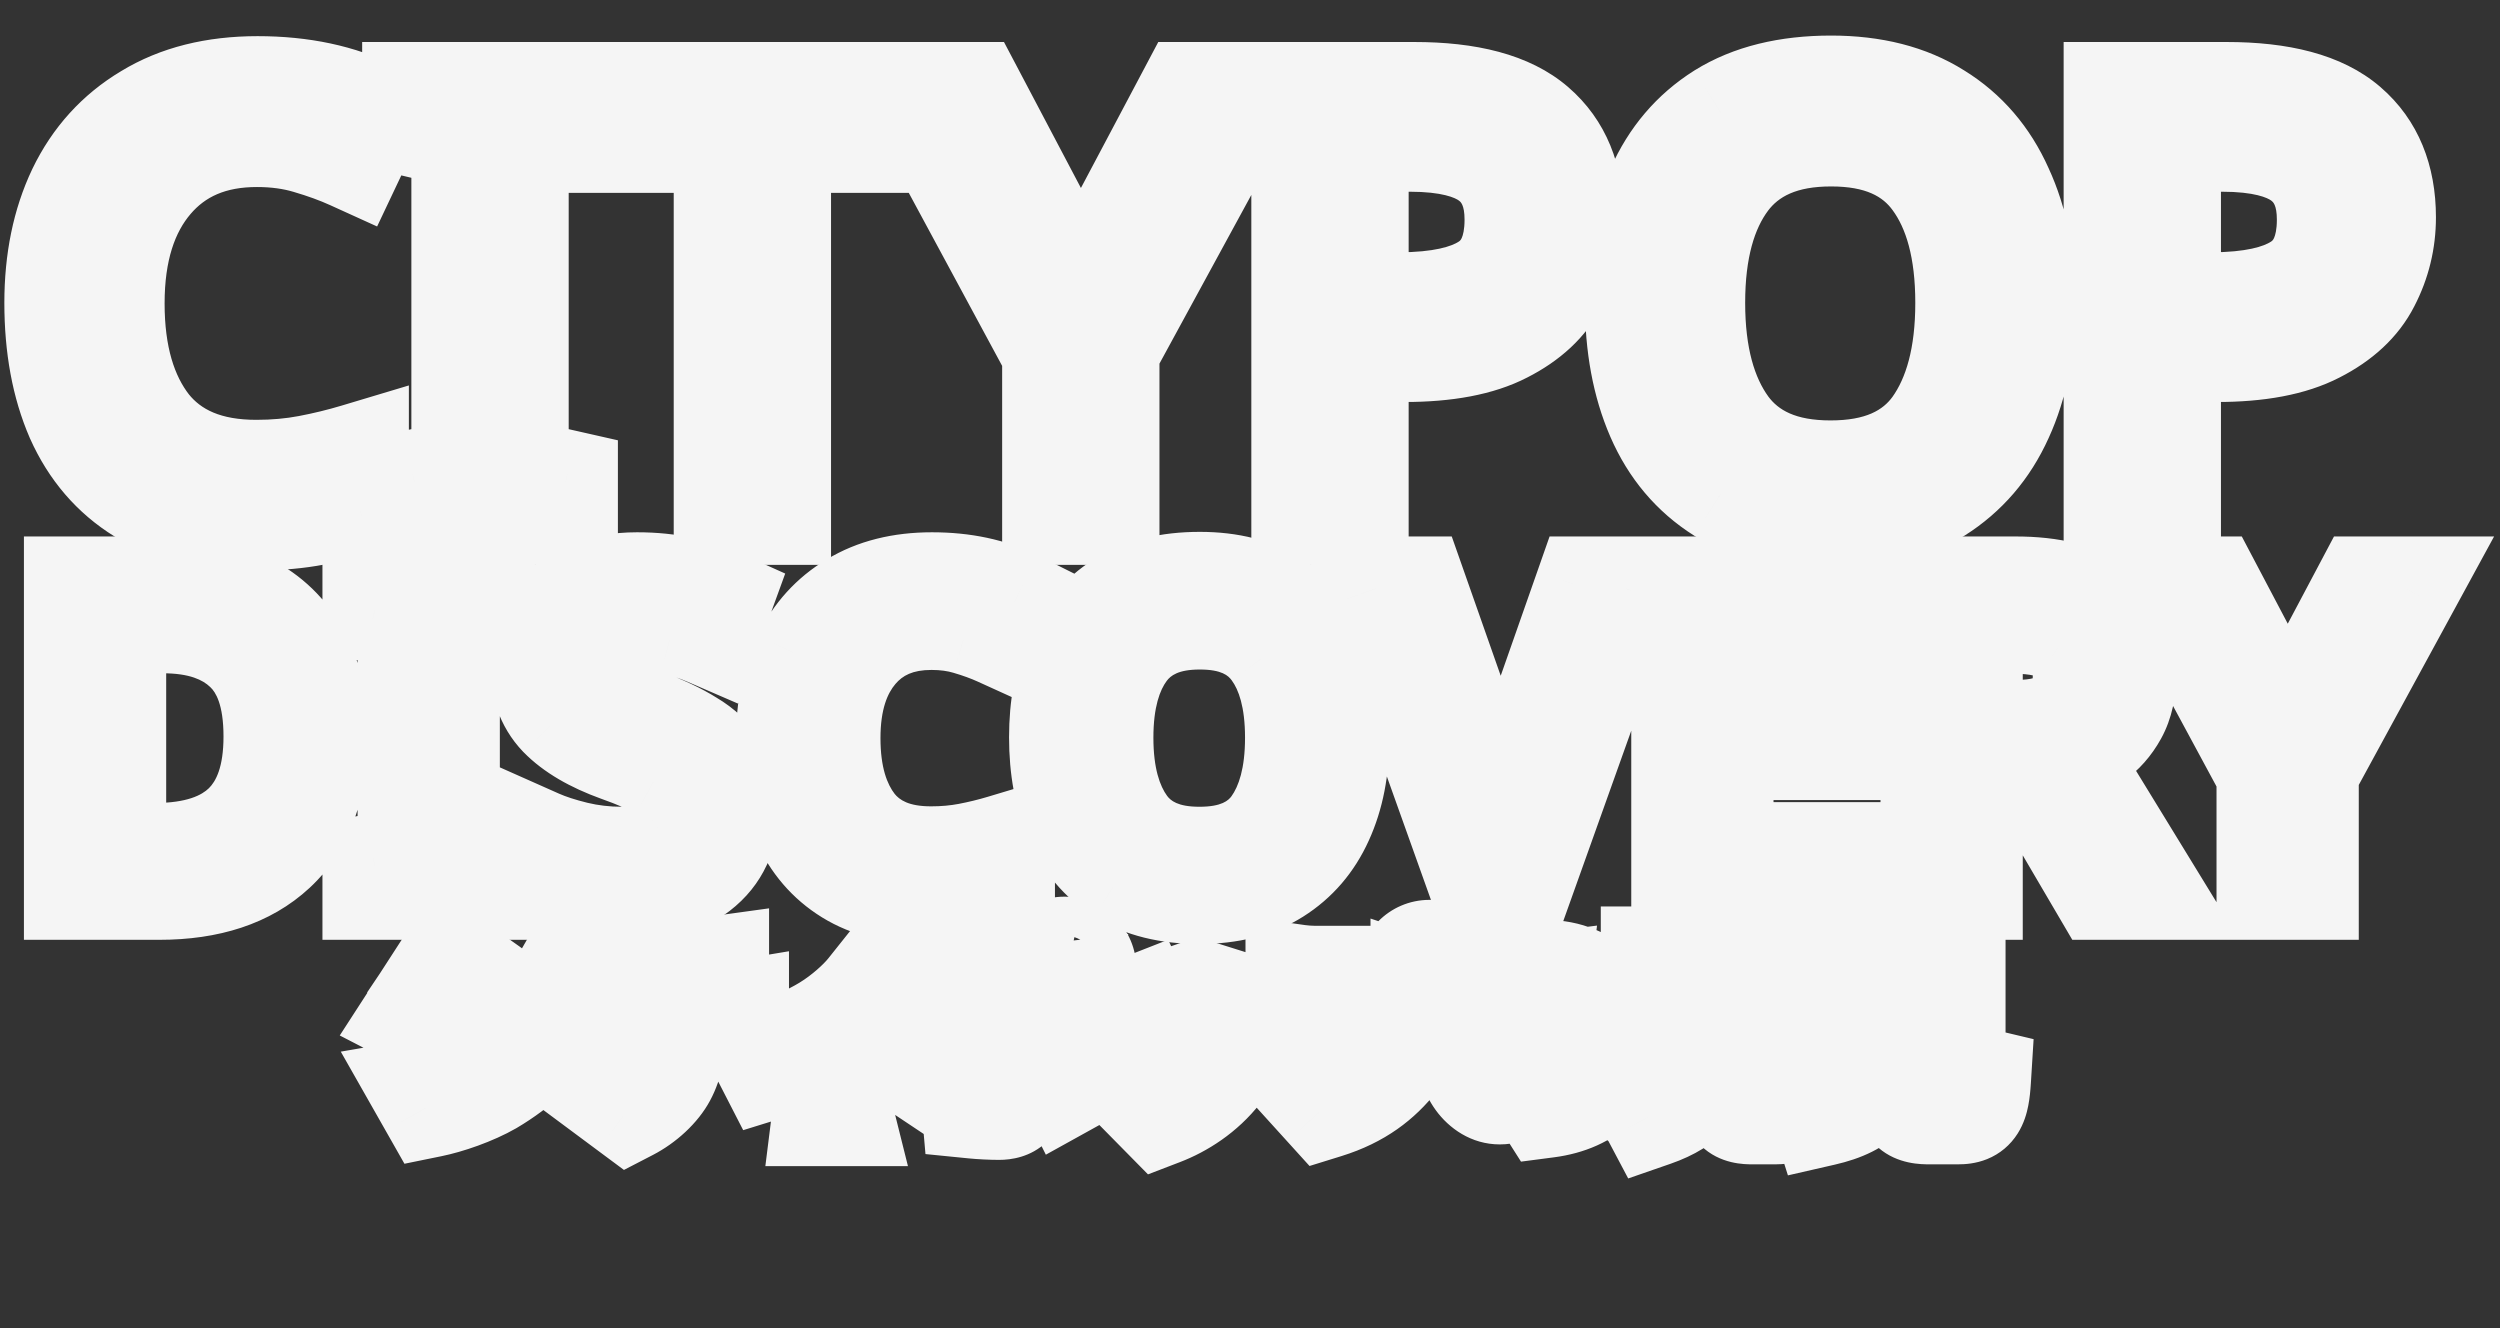 <svg width="239" height="127" viewBox="0 0 239 127" fill="none" xmlns="http://www.w3.org/2000/svg">
<rect x="0" y="0" width="239" height="127" fill="#333333" stroke="none"/>
<path d="M42.989 92.098L42.224 93.237C43.227 93.815 45.063 95.039 45.879 95.651L46.678 94.495C45.947 93.951 43.992 92.659 42.989 92.098ZM40.439 104.253L41.221 105.63C42.802 105.307 45.148 104.508 46.865 103.522C49.568 101.924 51.931 99.731 53.393 97.436L52.577 96.042C51.2 98.439 48.956 100.649 46.134 102.264C44.417 103.25 42.309 103.93 40.439 104.253ZM40.422 95.923L39.674 97.079C40.694 97.606 42.547 98.796 43.38 99.408L44.162 98.218C43.414 97.674 41.425 96.467 40.422 95.923ZM58.527 92.574V93.985C58.952 93.951 59.513 93.934 60.074 93.934H66.942C67.435 93.934 68.03 93.951 68.523 93.985V92.574C68.03 92.642 67.418 92.676 66.942 92.676H60.057C59.513 92.676 59.003 92.625 58.527 92.574ZM56.487 96.841V98.252C56.963 98.218 57.456 98.218 57.966 98.218H63.066C63.015 99.816 62.828 101.244 62.08 102.434C61.417 103.505 60.193 104.491 58.867 105.035L60.125 105.97C61.57 105.222 62.862 103.998 63.474 102.859C64.154 101.601 64.426 100.054 64.477 98.218H69.101C69.509 98.218 70.053 98.235 70.427 98.252V96.841C70.019 96.909 69.458 96.926 69.101 96.926H57.966C57.439 96.926 56.963 96.892 56.487 96.841ZM72.933 100.768L73.579 102.026C75.5 101.431 77.472 100.547 78.9 99.782V104.984C78.9 105.511 78.866 106.208 78.832 106.48H80.396C80.328 106.208 80.311 105.511 80.311 104.984V98.932C81.858 97.929 83.303 96.688 84.153 95.753L83.099 94.733C82.232 95.821 80.668 97.215 79.053 98.201C77.676 99.051 75.177 100.241 72.933 100.768ZM100.694 92.591C100.694 91.996 101.17 91.503 101.765 91.503C102.377 91.503 102.87 91.996 102.87 92.591C102.87 93.203 102.377 93.679 101.765 93.679C101.17 93.679 100.694 93.203 100.694 92.591ZM99.912 92.591C99.912 93.628 100.745 94.444 101.765 94.444C102.802 94.444 103.635 93.628 103.635 92.591C103.635 91.571 102.802 90.721 101.765 90.721C100.745 90.721 99.912 91.571 99.912 92.591ZM97.073 92.047H95.475C95.543 92.302 95.594 92.88 95.594 93.254V95.005H90.868C90.324 95.005 89.899 94.971 89.423 94.92V96.348C89.882 96.314 90.358 96.297 90.868 96.297H95.594V103.964C95.594 104.406 95.39 104.61 94.931 104.61C94.489 104.61 93.707 104.542 92.976 104.406L93.095 105.766C93.775 105.834 94.795 105.885 95.509 105.885C96.529 105.885 96.971 105.426 96.971 104.525V96.297H101.476C101.884 96.297 102.394 96.297 102.853 96.331V94.92C102.428 94.971 101.867 95.005 101.459 95.005H96.971V93.271C96.971 92.897 97.022 92.285 97.073 92.047ZM100.439 98.354L99.283 98.966C100.184 100.037 101.459 102.162 102.122 103.488L103.38 102.791C102.7 101.567 101.34 99.442 100.439 98.354ZM93.333 98.915L92.143 98.337C91.48 99.714 90.018 101.737 88.896 102.791L90.069 103.573C91.021 102.536 92.619 100.377 93.333 98.915ZM113.07 95.362L111.829 95.787C112.186 96.552 112.968 98.711 113.155 99.476L114.413 99.034C114.192 98.286 113.359 96.042 113.07 95.362ZM119.224 96.314L117.762 95.855C117.507 98.031 116.623 100.19 115.416 101.669C114.022 103.42 111.863 104.712 109.891 105.29L111.013 106.429C112.917 105.698 114.991 104.389 116.555 102.383C117.779 100.853 118.51 99.034 118.969 97.164C119.037 96.943 119.105 96.671 119.224 96.314ZM109.126 96.212L107.868 96.705C108.208 97.3 109.126 99.646 109.381 100.53L110.673 100.054C110.35 99.17 109.466 96.943 109.126 96.212ZM135.544 92.948C135.544 92.319 136.054 91.809 136.666 91.809C137.295 91.809 137.805 92.319 137.805 92.948C137.805 93.56 137.295 94.07 136.666 94.07C136.054 94.07 135.544 93.56 135.544 92.948ZM134.762 92.948C134.762 93.135 134.796 93.322 134.847 93.492C134.643 93.509 134.456 93.509 134.303 93.509H125.769C125.208 93.509 124.545 93.458 124.069 93.39V94.903C124.511 94.886 125.089 94.852 125.769 94.852H134.456C134.235 96.484 133.436 98.847 132.229 100.394C130.818 102.213 128.897 103.658 125.599 104.474L126.755 105.749C129.883 104.78 131.906 103.199 133.453 101.21C134.796 99.459 135.629 96.722 135.986 94.937C136.003 94.869 136.02 94.801 136.02 94.75C136.224 94.818 136.445 94.852 136.666 94.852C137.72 94.852 138.587 94.002 138.587 92.948C138.587 91.894 137.72 91.027 136.666 91.027C135.612 91.027 134.762 91.894 134.762 92.948ZM154.295 99.204C154.295 95.753 151.762 92.948 147.784 92.948C143.636 92.948 140.355 96.178 140.355 99.867C140.355 102.672 141.868 104.406 143.381 104.406C144.962 104.406 146.305 102.621 147.342 99.119C147.818 97.538 148.141 95.804 148.362 94.223C151.252 94.461 152.901 96.586 152.901 99.153C152.901 102.094 150.759 103.709 148.583 104.202C148.192 104.287 147.665 104.372 147.121 104.423L147.92 105.681C151.949 105.154 154.295 102.774 154.295 99.204ZM141.681 99.748C141.681 97.436 143.687 94.648 146.951 94.24C146.764 95.804 146.424 97.419 145.999 98.83C145.132 101.703 144.231 102.842 143.432 102.842C142.667 102.842 141.681 101.89 141.681 99.748ZM165.736 100.649H162.778V100.394V98.116H165.736V100.649ZM169 98.116V97.47C169.748 98.065 170.564 98.575 171.431 98.949C171.618 98.626 172.026 98.133 172.298 97.895C171.142 97.436 170.071 96.756 169.119 95.923C169.986 95.294 171.006 94.478 171.788 93.73L170.836 93.05C170.241 93.696 169.255 94.597 168.405 95.243C168.014 94.835 167.64 94.393 167.3 93.934C168.116 93.339 169.051 92.54 169.799 91.792L168.847 91.112C168.32 91.707 167.504 92.506 166.756 93.135C166.331 92.455 165.974 91.741 165.685 90.993L164.597 91.316C165.447 93.509 166.739 95.464 168.388 96.943H160.398C161.911 95.668 163.203 94.002 163.934 92.013L163.101 91.605L162.88 91.656H158.035V92.778H162.251C161.826 93.577 161.282 94.325 160.67 95.022C160.126 94.512 159.293 93.849 158.613 93.356L157.831 94.019C158.528 94.546 159.361 95.26 159.871 95.804C158.817 96.773 157.593 97.538 156.42 98.014C156.658 98.252 157.032 98.694 157.202 98.966C158.052 98.575 158.919 98.082 159.735 97.47V98.116H161.52V100.377V100.649H157.61V101.822H161.384C161.078 103.233 160.109 104.576 157.27 105.528C157.525 105.766 157.916 106.242 158.069 106.531C161.401 105.375 162.404 103.641 162.676 101.822H165.736V104.542C165.736 105.936 166.11 106.31 167.538 106.31H169.765C171.006 106.31 171.363 105.715 171.482 103.556C171.142 103.471 170.615 103.25 170.343 103.029C170.275 104.848 170.19 105.188 169.663 105.188H167.725C167.147 105.188 167.045 105.086 167.045 104.559V101.822H171.074V100.649H167.045V98.116H169ZM177.262 98.269H185.456V100.037H177.262V98.269ZM177.262 95.447H185.456V97.198H177.262V95.447ZM177.262 92.659H185.456V94.393H177.262V92.659ZM184.589 105.12C183.858 105.12 183.722 105.035 183.722 104.542V101.159H186.731V91.52H176.038V101.159H178.333C177.976 103.335 177.075 104.661 173.59 105.358C173.845 105.613 174.202 106.14 174.304 106.463C178.163 105.579 179.251 103.879 179.659 101.159H182.447V104.559C182.447 105.936 182.872 106.31 184.47 106.31H187.207C188.635 106.31 189.009 105.698 189.162 103.233C188.805 103.148 188.261 102.944 187.989 102.723C187.921 104.814 187.785 105.12 187.105 105.12H184.589Z" fill="#00E2AC"/>
<path d="M42.989 92.098L45.429 87.734L41.407 85.484L38.838 89.31L42.989 92.098ZM42.224 93.237L38.073 90.449L35.087 94.895L39.727 97.569L42.224 93.237ZM45.879 95.651L42.879 99.651L47.036 102.769L49.992 98.494L45.879 95.651ZM46.678 94.495L50.791 97.338L53.536 93.366L49.663 90.484L46.678 94.495ZM40.439 104.253L39.587 99.326L32.578 100.537L36.091 106.722L40.439 104.253ZM41.221 105.63L36.873 108.099L38.665 111.255L42.221 110.529L41.221 105.63ZM46.865 103.522L49.355 107.858L49.382 107.842L49.409 107.826L46.865 103.522ZM53.393 97.436L57.61 100.122L59.251 97.546L57.708 94.91L53.393 97.436ZM52.577 96.042L56.892 93.516L52.536 86.075L48.241 93.551L52.577 96.042ZM46.134 102.264L43.65 97.924L43.644 97.928L46.134 102.264ZM40.422 95.923L42.805 91.528L38.738 89.321L36.224 93.207L40.422 95.923ZM39.674 97.079L35.476 94.363L32.481 98.991L37.379 101.521L39.674 97.079ZM43.38 99.408L40.419 103.437L44.665 106.557L47.558 102.154L43.38 99.408ZM44.162 98.218L48.34 100.964L50.959 96.979L47.102 94.174L44.162 98.218ZM38.838 89.31L38.073 90.449L46.374 96.025L47.139 94.886L38.838 89.31ZM39.727 97.569C40.544 98.04 42.213 99.151 42.879 99.651L48.879 91.651C47.912 90.926 45.909 89.59 44.72 88.905L39.727 97.569ZM49.992 98.494L50.791 97.338L42.564 91.652L41.765 92.808L49.992 98.494ZM49.663 90.484C48.78 89.827 46.644 88.413 45.429 87.734L40.548 96.462C41.339 96.904 43.113 98.075 43.693 98.506L49.663 90.484ZM36.091 106.722L36.873 108.099L45.568 103.161L44.786 101.784L36.091 106.722ZM42.221 110.529C44.24 110.116 47.104 109.15 49.355 107.858L44.375 99.186C43.191 99.866 41.363 100.497 40.22 100.731L42.221 110.529ZM49.409 107.826C52.673 105.897 55.658 103.186 57.61 100.122L49.176 94.749C48.203 96.276 46.462 97.951 44.32 99.218L49.409 107.826ZM57.708 94.91L56.892 93.516L48.261 98.568L49.078 99.962L57.708 94.91ZM48.241 93.551C47.353 95.096 45.788 96.701 43.65 97.924L48.617 106.603C52.123 104.597 55.046 101.781 56.912 98.532L48.241 93.551ZM43.644 97.928C42.527 98.569 40.997 99.082 39.587 99.326L41.29 109.18C43.62 108.777 46.306 107.93 48.623 106.6L43.644 97.928ZM36.224 93.207L35.476 94.363L43.871 99.795L44.619 98.639L36.224 93.207ZM37.379 101.521C38.115 101.902 39.745 102.942 40.419 103.437L46.34 95.378C45.348 94.65 43.272 93.31 41.969 92.637L37.379 101.521ZM47.558 102.154L48.34 100.964L39.983 95.472L39.201 96.662L47.558 102.154ZM47.102 94.174C46.108 93.451 43.909 92.126 42.805 91.528L38.038 100.318C38.94 100.807 40.719 101.897 41.221 102.262L47.102 94.174ZM58.527 92.574L59.059 87.602L53.527 87.01V92.574H58.527ZM58.527 93.985H53.527V99.401L58.925 98.969L58.527 93.985ZM68.523 93.985L68.179 98.973L73.523 99.341V93.985H68.523ZM68.523 92.574H73.523V86.837L67.839 87.621L68.523 92.574ZM56.487 96.841L57.019 91.869L51.487 91.276V96.841H56.487ZM56.487 98.252H51.487V103.622L56.843 103.239L56.487 98.252ZM63.066 98.218L68.063 98.377L68.228 93.218H63.066V98.218ZM62.08 102.434L57.846 99.773L57.837 99.787L57.828 99.802L62.08 102.434ZM58.867 105.035L56.969 100.409L48.781 103.768L55.884 109.048L58.867 105.035ZM60.125 105.97L57.142 109.983L59.649 111.846L62.423 110.41L60.125 105.97ZM63.474 102.859L59.075 100.481L59.069 100.492L63.474 102.859ZM64.477 98.218V93.218H59.614L59.478 98.079L64.477 98.218ZM70.427 98.252L70.2 103.247L75.427 103.484V98.252H70.427ZM70.427 96.841H75.427V90.939L69.605 91.909L70.427 96.841ZM53.527 92.574V93.985H63.527V92.574H53.527ZM58.925 98.969C59.172 98.949 59.59 98.934 60.074 98.934V88.934C59.436 88.934 58.732 88.953 58.128 89.001L58.925 98.969ZM60.074 98.934H66.942V88.934H60.074V98.934ZM66.942 98.934C67.342 98.934 67.82 98.948 68.179 98.973L68.867 88.997C68.239 88.953 67.527 88.934 66.942 88.934V98.934ZM73.523 93.985V92.574H63.523V93.985H73.523ZM67.839 87.621C67.614 87.652 67.235 87.676 66.942 87.676V97.676C67.6 97.676 68.445 97.632 69.206 97.527L67.839 87.621ZM66.942 87.676H60.057V97.676H66.942V87.676ZM60.057 87.676C59.805 87.676 59.53 87.653 59.059 87.602L57.994 97.545C58.475 97.597 59.22 97.676 60.057 97.676V87.676ZM51.487 96.841V98.252H61.487V96.841H51.487ZM56.843 103.239C57.109 103.22 57.42 103.218 57.966 103.218V93.218C57.491 93.218 56.816 93.216 56.13 93.264L56.843 103.239ZM57.966 103.218H63.066V93.218H57.966V103.218ZM58.068 98.058C58.047 98.737 58 99.165 57.939 99.461C57.882 99.732 57.832 99.796 57.846 99.773L66.313 105.095C67.812 102.709 68.007 100.124 68.063 98.377L58.068 98.058ZM57.828 99.802C57.845 99.776 57.779 99.881 57.578 100.044C57.386 100.199 57.166 100.328 56.969 100.409L60.764 109.661C62.911 108.78 65.031 107.165 66.331 105.066L57.828 99.802ZM55.884 109.048L57.142 109.983L63.107 101.957L61.849 101.022L55.884 109.048ZM62.423 110.41C64.593 109.287 66.706 107.407 67.878 105.225L59.069 100.492C59.08 100.472 58.982 100.642 58.698 100.907C58.431 101.157 58.118 101.378 57.826 101.529L62.423 110.41ZM67.872 105.236C69.092 102.98 69.414 100.526 69.475 98.357L59.478 98.079C59.437 99.582 59.216 100.221 59.075 100.481L67.872 105.236ZM64.477 103.218H69.101V93.218H64.477V103.218ZM69.101 103.218C69.406 103.218 69.868 103.232 70.2 103.247L70.654 93.257C70.237 93.238 69.612 93.218 69.101 93.218V103.218ZM75.427 98.252V96.841H65.427V98.252H75.427ZM69.605 91.909C69.645 91.902 69.652 91.903 69.617 91.906C69.585 91.909 69.537 91.913 69.475 91.916C69.346 91.923 69.208 91.926 69.101 91.926V101.926C69.509 101.926 70.413 101.912 71.249 101.773L69.605 91.909ZM69.101 91.926H57.966V101.926H69.101V91.926ZM57.966 91.926C57.663 91.926 57.371 91.907 57.019 91.869L55.954 101.812C56.554 101.877 57.215 101.926 57.966 101.926V91.926ZM72.933 100.768L71.79 95.9L65.564 97.362L68.485 103.052L72.933 100.768ZM73.579 102.026L69.131 104.31L71.049 108.044L75.058 106.802L73.579 102.026ZM78.9 99.782H83.9V91.431L76.539 95.374L78.9 99.782ZM78.832 106.48L73.871 105.86L73.168 111.48H78.832V106.48ZM80.396 106.48V111.48H86.8L85.247 105.267L80.396 106.48ZM80.311 98.932L77.591 94.737L75.311 96.215V98.932H80.311ZM84.153 95.753L87.853 99.116L91.113 95.53L87.63 92.16L84.153 95.753ZM83.099 94.733L86.576 91.14L82.62 87.311L79.189 91.617L83.099 94.733ZM79.053 98.201L76.448 93.933L76.437 93.94L76.427 93.946L79.053 98.201ZM68.485 103.052L69.131 104.31L78.027 99.742L77.381 98.484L68.485 103.052ZM75.058 106.802C77.34 106.095 79.608 105.075 81.261 104.189L76.539 95.374C75.336 96.019 73.66 96.766 72.1 97.25L75.058 106.802ZM73.9 99.782V104.984H83.9V99.782H73.9ZM73.9 104.984C73.9 105.153 73.894 105.38 73.884 105.595C73.879 105.7 73.874 105.787 73.87 105.85C73.864 105.928 73.863 105.921 73.871 105.86L83.793 107.1C83.864 106.531 83.9 105.6 83.9 104.984H73.9ZM78.832 111.48H80.396V101.48H78.832V111.48ZM85.247 105.267C85.269 105.357 85.285 105.432 85.295 105.484C85.305 105.538 85.312 105.581 85.317 105.612C85.325 105.67 85.329 105.705 85.329 105.709C85.33 105.715 85.326 105.68 85.323 105.595C85.319 105.516 85.316 105.419 85.314 105.309C85.312 105.201 85.311 105.09 85.311 104.984H75.311C75.311 105.29 75.316 105.68 75.333 106.06C75.344 106.283 75.373 107.004 75.545 107.693L85.247 105.267ZM85.311 104.984V98.932H75.311V104.984H85.311ZM83.031 103.127C84.894 101.919 86.679 100.407 87.853 99.116L80.453 92.389C79.927 92.969 78.822 93.938 77.591 94.737L83.031 103.127ZM87.63 92.16L86.576 91.14L79.622 98.326L80.676 99.346L87.63 92.16ZM79.189 91.617C78.723 92.201 77.617 93.219 76.448 93.933L81.658 102.468C83.719 101.21 85.741 99.44 87.009 97.849L79.189 91.617ZM76.427 93.946C75.391 94.585 73.391 95.524 71.79 95.9L74.076 105.635C76.963 104.957 79.961 103.516 81.679 102.456L76.427 93.946ZM97.073 92.047L101.962 93.094L103.258 87.047H97.073V92.047ZM95.475 92.047V87.047H88.967L90.644 93.335L95.475 92.047ZM95.594 95.005V100.005H100.594V95.005H95.594ZM89.423 94.92L89.956 89.948L84.423 89.356V94.92H89.423ZM89.423 96.348H84.423V101.732L89.792 101.334L89.423 96.348ZM95.594 96.297H100.594V91.297H95.594V96.297ZM92.976 104.406L93.89 99.49L87.421 98.287L87.995 104.842L92.976 104.406ZM93.095 105.766L88.114 106.202L88.475 110.329L92.597 110.741L93.095 105.766ZM96.971 96.297V91.297H91.971V96.297H96.971ZM102.853 96.331L102.484 101.317L107.853 101.715V96.331H102.853ZM102.853 94.92H107.853V89.284L102.257 89.956L102.853 94.92ZM96.971 95.005H91.971V100.005H96.971V95.005ZM100.439 98.354L104.29 95.165L101.695 92.031L98.099 93.935L100.439 98.354ZM99.283 98.966L96.943 94.547L91.469 97.445L95.457 102.185L99.283 98.966ZM102.122 103.488L97.65 105.724L99.983 110.389L104.545 107.861L102.122 103.488ZM103.38 102.791L105.803 107.164L110.182 104.738L107.751 100.363L103.38 102.791ZM93.333 98.915L97.826 101.109L100.025 96.606L95.517 94.417L93.333 98.915ZM92.143 98.337L94.327 93.839L89.814 91.647L87.638 96.168L92.143 98.337ZM88.896 102.791L85.472 99.147L80.883 103.458L86.122 106.951L88.896 102.791ZM90.069 103.573L87.295 107.733L90.857 110.108L93.752 106.954L90.069 103.573ZM105.694 92.591C105.694 94.654 104.033 96.503 101.765 96.503V86.503C98.306 86.503 95.694 89.337 95.694 92.591H105.694ZM101.765 96.503C99.666 96.503 97.87 94.808 97.87 92.591H107.87C107.87 89.184 105.088 86.503 101.765 86.503V96.503ZM97.87 92.591C97.87 90.341 99.717 88.679 101.765 88.679V98.679C105.036 98.679 107.87 96.065 107.87 92.591H97.87ZM101.765 88.679C103.983 88.679 105.694 90.493 105.694 92.591H95.694C95.694 95.913 98.357 98.679 101.765 98.679V88.679ZM94.912 92.591C94.912 96.419 98.013 99.444 101.765 99.444V89.444C103.476 89.444 104.912 90.837 104.912 92.591H94.912ZM101.765 99.444C105.503 99.444 108.635 96.449 108.635 92.591H98.635C98.635 90.807 100.1 89.444 101.765 89.444V99.444ZM108.635 92.591C108.635 88.839 105.593 85.721 101.765 85.721V95.721C100.011 95.721 98.635 94.303 98.635 92.591H108.635ZM101.765 85.721C97.924 85.721 94.912 88.869 94.912 92.591H104.912C104.912 94.273 103.565 95.721 101.765 95.721V85.721ZM97.073 87.047H95.475V97.047H97.073V87.047ZM90.644 93.335C90.628 93.276 90.617 93.228 90.609 93.192C90.6 93.155 90.594 93.126 90.59 93.104C90.582 93.063 90.578 93.037 90.577 93.03C90.576 93.022 90.576 93.024 90.578 93.034C90.579 93.045 90.581 93.06 90.582 93.08C90.586 93.121 90.59 93.166 90.592 93.207C90.593 93.226 90.593 93.242 90.594 93.252C90.594 93.262 90.594 93.263 90.594 93.254H100.594C100.594 92.715 100.539 91.632 100.306 90.758L90.644 93.335ZM90.594 93.254V95.005H100.594V93.254H90.594ZM95.594 90.005H90.868V100.005H95.594V90.005ZM90.868 90.005C90.563 90.005 90.329 89.988 89.956 89.948L88.89 99.891C89.469 99.953 90.084 100.005 90.868 100.005V90.005ZM84.423 94.92V96.348H94.423V94.92H84.423ZM89.792 101.334C90.118 101.31 90.47 101.297 90.868 101.297V91.297C90.246 91.297 89.646 91.318 89.053 91.362L89.792 101.334ZM90.868 101.297H95.594V91.297H90.868V101.297ZM90.594 96.297V103.964H100.594V96.297H90.594ZM90.594 103.964C90.594 103.515 90.69 102.102 91.934 100.882C93.156 99.684 94.536 99.61 94.931 99.61V109.61C95.784 109.61 97.496 109.433 98.935 108.023C100.395 106.591 100.594 104.854 100.594 103.964H90.594ZM94.931 99.61C94.94 99.61 94.908 99.61 94.831 99.605C94.758 99.601 94.665 99.594 94.556 99.583C94.334 99.561 94.097 99.529 93.89 99.49L92.061 109.321C93.046 109.505 94.136 109.61 94.931 109.61V99.61ZM87.995 104.842L88.114 106.202L98.076 105.33L97.957 103.97L87.995 104.842ZM92.597 110.741C93.445 110.826 94.631 110.885 95.509 110.885V100.885C94.959 100.885 94.105 100.842 93.592 100.791L92.597 110.741ZM95.509 110.885C96.66 110.885 98.528 110.638 100.076 109.158C101.674 107.632 101.971 105.723 101.971 104.525H91.971C91.971 104.227 92.047 102.999 93.168 101.927C94.241 100.903 95.378 100.885 95.509 100.885V110.885ZM101.971 104.525V96.297H91.971V104.525H101.971ZM96.971 101.297H101.476V91.297H96.971V101.297ZM101.476 101.297C101.919 101.297 102.241 101.299 102.484 101.317L103.222 91.344C102.547 91.294 101.848 91.297 101.476 91.297V101.297ZM107.853 96.331V94.92H97.853V96.331H107.853ZM102.257 89.956C102.023 89.984 101.661 90.005 101.459 90.005V100.005C102.073 100.005 102.833 99.958 103.449 99.884L102.257 89.956ZM101.459 90.005H96.971V100.005H101.459V90.005ZM101.971 95.005V93.271H91.971V95.005H101.971ZM101.971 93.271C101.971 93.279 101.971 93.277 101.971 93.261C101.972 93.247 101.972 93.227 101.974 93.2C101.976 93.146 101.98 93.084 101.985 93.023C101.991 92.96 101.995 92.917 101.998 92.899C101.999 92.891 101.998 92.9 101.994 92.923C101.992 92.935 101.989 92.955 101.984 92.981C101.98 93.007 101.972 93.046 101.962 93.094L92.184 90.999C92.031 91.713 91.971 92.711 91.971 93.271H101.971ZM98.099 93.935L96.943 94.547L101.622 103.385L102.778 102.773L98.099 93.935ZM95.457 102.185C96 102.831 97.071 104.567 97.65 105.724L106.594 101.252C105.847 99.757 104.368 97.243 103.109 95.747L95.457 102.185ZM104.545 107.861L105.803 107.164L100.957 98.417L99.699 99.114L104.545 107.861ZM107.751 100.363C106.99 98.993 105.461 96.579 104.29 95.165L96.588 101.543C97.219 102.305 98.41 104.14 99.009 105.219L107.751 100.363ZM95.517 94.417L94.327 93.839L89.958 102.834L91.148 103.412L95.517 94.417ZM87.638 96.168C87.23 97.016 86.127 98.532 85.472 99.147L92.319 106.435C93.909 104.941 95.73 102.412 96.648 100.506L87.638 96.168ZM86.122 106.951L87.295 107.733L92.842 99.413L91.669 98.631L86.122 106.951ZM93.752 106.954C94.927 105.675 96.843 103.122 97.826 101.109L88.84 96.721C88.395 97.632 87.115 99.397 86.386 100.191L93.752 106.954ZM113.07 95.362L117.672 93.406L115.852 89.124L111.45 90.632L113.07 95.362ZM111.829 95.787L110.209 91.056L104.945 92.859L107.298 97.901L111.829 95.787ZM113.155 99.476L108.298 100.663L109.608 106.022L114.812 104.193L113.155 99.476ZM114.413 99.034L116.07 103.751L120.555 102.176L119.208 97.617L114.413 99.034ZM119.224 96.314L123.967 97.895L125.576 93.068L120.722 91.543L119.224 96.314ZM117.762 95.855L119.26 91.084L113.499 89.276L112.796 95.273L117.762 95.855ZM115.416 101.669L111.542 98.507L111.523 98.531L111.504 98.555L115.416 101.669ZM109.891 105.29L108.485 100.492L100.462 102.843L106.329 108.799L109.891 105.29ZM111.013 106.429L107.451 109.938L109.748 112.27L112.805 111.097L111.013 106.429ZM116.555 102.383L112.651 99.259L112.631 99.284L112.612 99.308L116.555 102.383ZM118.969 97.164L114.19 95.693L114.147 95.832L114.113 95.972L118.969 97.164ZM109.126 96.212L113.659 94.103L111.677 89.842L107.302 91.557L109.126 96.212ZM107.868 96.705L106.044 92.05L100.656 94.161L103.527 99.186L107.868 96.705ZM109.381 100.53L104.577 101.916L106.066 107.08L111.109 105.222L109.381 100.53ZM110.673 100.054L112.401 104.746L117.081 103.022L115.369 98.338L110.673 100.054ZM111.45 90.632L110.209 91.056L113.449 100.517L114.69 100.092L111.45 90.632ZM107.298 97.901C107.373 98.063 107.594 98.611 107.852 99.327C107.97 99.656 108.08 99.973 108.166 100.237C108.263 100.532 108.298 100.663 108.298 100.663L118.012 98.289C117.735 97.156 116.833 94.686 116.36 93.672L107.298 97.901ZM114.812 104.193L116.07 103.751L112.755 94.317L111.497 94.758L114.812 104.193ZM119.208 97.617C118.919 96.639 118.013 94.21 117.672 93.406L108.468 97.317C108.56 97.533 108.803 98.161 109.074 98.898C109.353 99.656 109.56 100.256 109.618 100.451L119.208 97.617ZM120.722 91.543L119.26 91.084L116.264 100.625L117.726 101.084L120.722 91.543ZM112.796 95.273C112.639 96.614 112.08 97.849 111.542 98.507L119.29 104.83C121.166 102.531 122.375 99.448 122.728 96.437L112.796 95.273ZM111.504 98.555C110.848 99.379 109.627 100.157 108.485 100.492L111.297 110.088C114.099 109.267 117.196 107.461 119.328 104.783L111.504 98.555ZM106.329 108.799L107.451 109.938L114.575 102.92L113.453 101.781L106.329 108.799ZM112.805 111.097C115.39 110.104 118.275 108.309 120.498 105.457L112.612 99.308C111.707 100.469 110.443 101.292 109.221 101.761L112.805 111.097ZM120.459 105.506C122.283 103.226 123.259 100.662 123.825 98.356L114.113 95.972C113.761 97.406 113.275 98.479 112.651 99.259L120.459 105.506ZM123.748 98.634C123.779 98.531 123.807 98.435 123.828 98.364C123.855 98.268 123.86 98.249 123.882 98.173C123.913 98.066 123.938 97.982 123.967 97.895L114.48 94.733C114.39 95.003 114.322 95.233 114.272 95.407C114.21 95.624 114.206 95.64 114.19 95.693L123.748 98.634ZM107.302 91.557L106.044 92.05L109.692 101.36L110.95 100.867L107.302 91.557ZM103.527 99.186C103.462 99.073 103.489 99.106 103.626 99.421C103.735 99.672 103.867 99.994 104.004 100.342C104.301 101.094 104.519 101.716 104.577 101.916L114.185 99.144C113.988 98.46 113.619 97.466 113.308 96.676C113.032 95.975 112.59 94.891 112.209 94.224L103.527 99.186ZM111.109 105.222L112.401 104.746L108.944 95.362L107.652 95.838L111.109 105.222ZM115.369 98.338C115.028 97.405 114.088 95.024 113.659 94.103L104.592 98.32C104.844 98.861 105.671 100.934 105.977 101.77L115.369 98.338ZM134.847 93.492L135.262 98.475L141.408 97.962L139.636 92.055L134.847 93.492ZM124.069 93.39L124.776 88.44L119.069 87.625V93.39H124.069ZM124.069 94.903H119.069V100.099L124.261 99.899L124.069 94.903ZM134.456 94.852L139.411 95.523L140.179 89.852H134.456V94.852ZM132.229 100.394L128.287 97.318L128.278 97.329L132.229 100.394ZM125.599 104.474L124.398 99.62L116.272 101.631L121.895 107.832L125.599 104.474ZM126.755 105.749L123.051 109.107L125.191 111.468L128.234 110.525L126.755 105.749ZM133.453 101.21L137.4 104.28L137.41 104.266L137.42 104.253L133.453 101.21ZM135.986 94.937L131.135 93.724L131.106 93.84L131.083 93.956L135.986 94.937ZM136.02 94.75L137.601 90.006L131.02 87.813V94.75H136.02ZM140.544 92.948C140.544 95.031 138.864 96.809 136.666 96.809V86.809C133.244 86.809 130.544 89.606 130.544 92.948H140.544ZM136.666 96.809C134.533 96.809 132.805 95.08 132.805 92.948H142.805C142.805 89.557 140.056 86.809 136.666 86.809V96.809ZM132.805 92.948C132.805 90.75 134.582 89.07 136.666 89.07V99.07C140.007 99.07 142.805 96.37 142.805 92.948H132.805ZM136.666 89.07C138.815 89.07 140.544 90.798 140.544 92.948H130.544C130.544 96.321 133.292 99.07 136.666 99.07V89.07ZM129.762 92.948C129.762 93.721 129.899 94.399 130.058 94.929L139.636 92.055C139.693 92.245 139.762 92.548 139.762 92.948H129.762ZM134.432 88.509C134.454 88.507 134.46 88.508 134.44 88.508C134.43 88.508 134.415 88.508 134.392 88.509C134.368 88.509 134.343 88.509 134.303 88.509V98.509C134.445 98.509 134.825 98.511 135.262 98.475L134.432 88.509ZM134.303 88.509H125.769V98.509H134.303V88.509ZM125.769 88.509C125.45 88.509 125.024 88.475 124.776 88.44L123.362 98.34C124.066 98.44 124.966 98.509 125.769 98.509V88.509ZM119.069 93.39V94.903H129.069V93.39H119.069ZM124.261 99.899C124.816 99.878 125.217 99.852 125.769 99.852V89.852C124.961 89.852 124.206 89.894 123.877 89.906L124.261 99.899ZM125.769 99.852H134.456V89.852H125.769V99.852ZM129.501 94.181C129.448 94.571 129.3 95.195 129.043 95.867C128.78 96.552 128.495 97.051 128.287 97.318L136.171 103.47C138.054 101.056 139.103 97.792 139.411 95.523L129.501 94.181ZM128.278 97.329C127.57 98.242 126.626 99.069 124.398 99.62L126.8 109.327C131.168 108.247 134.066 106.184 136.18 103.458L128.278 97.329ZM121.895 107.832L123.051 109.107L130.459 102.39L129.303 101.115L121.895 107.832ZM128.234 110.525C132.385 109.239 135.254 107.038 137.4 104.28L129.506 98.14C128.558 99.359 127.381 100.321 125.275 100.973L128.234 110.525ZM137.42 104.253C139.471 101.579 140.487 97.927 140.889 95.917L131.083 93.956C130.95 94.623 130.721 95.493 130.405 96.336C130.076 97.218 129.74 97.835 129.485 98.167L137.42 104.253ZM140.837 96.15C140.839 96.141 140.878 95.988 140.912 95.818C140.941 95.672 141.02 95.265 141.02 94.75H131.02C131.02 94.495 131.04 94.29 131.057 94.16C131.074 94.025 131.094 93.919 131.106 93.856C131.128 93.75 131.15 93.664 131.135 93.724L140.837 96.15ZM134.439 99.493C135.186 99.742 135.944 99.852 136.666 99.852V89.852C136.946 89.852 137.262 89.893 137.601 90.006L134.439 99.493ZM136.666 99.852C140.423 99.852 143.587 96.821 143.587 92.948H133.587C133.587 91.183 135.016 89.852 136.666 89.852V99.852ZM143.587 92.948C143.587 89.132 140.481 86.027 136.666 86.027V96.027C134.958 96.027 133.587 94.655 133.587 92.948H143.587ZM136.666 86.027C132.793 86.027 129.762 89.19 129.762 92.948H139.762C139.762 94.597 138.431 96.027 136.666 96.027V86.027ZM147.342 99.119L142.554 97.677L142.551 97.688L142.548 97.699L147.342 99.119ZM148.362 94.223L148.772 89.24L144.064 88.852L143.41 93.531L148.362 94.223ZM148.583 104.202L149.645 109.088L149.666 109.083L149.688 109.078L148.583 104.202ZM147.121 104.423L146.654 99.445L138.52 100.207L142.9 107.104L147.121 104.423ZM147.92 105.681L143.699 108.362L145.408 111.052L148.568 110.639L147.92 105.681ZM146.951 94.24L151.916 94.833L152.675 88.486L146.331 89.278L146.951 94.24ZM145.999 98.83L150.786 100.274L150.786 100.272L145.999 98.83ZM159.295 99.204C159.295 93 154.532 87.948 147.784 87.948V97.948C148.553 97.948 148.873 98.195 148.992 98.314C149.13 98.452 149.295 98.72 149.295 99.204H159.295ZM147.784 87.948C141.131 87.948 135.355 93.166 135.355 99.867H145.355C145.355 99.189 146.14 97.948 147.784 97.948V87.948ZM135.355 99.867C135.355 102.144 135.969 104.349 137.25 106.119C138.504 107.852 140.632 109.406 143.381 109.406V99.406C144.617 99.406 145.232 100.092 145.351 100.257C145.497 100.459 145.355 100.394 145.355 99.867H135.355ZM143.381 109.406C146.316 109.406 148.363 107.679 149.565 106.076C150.74 104.509 151.543 102.543 152.136 100.538L142.548 97.699C142.337 98.411 142.132 98.962 141.947 99.373C141.759 99.792 141.62 100.003 141.565 100.076C141.508 100.152 141.607 99.993 141.919 99.802C142.271 99.588 142.782 99.406 143.381 99.406V109.406ZM152.13 100.56C152.707 98.643 153.073 96.634 153.314 94.915L143.41 93.531C143.208 94.974 142.929 96.432 142.554 97.677L152.13 100.56ZM147.952 99.206C148.028 99.212 148.075 99.223 148.097 99.228C148.118 99.234 148.119 99.236 148.104 99.229C148.089 99.222 148.065 99.208 148.037 99.187C148.008 99.165 147.981 99.139 147.956 99.112C147.932 99.084 147.914 99.058 147.902 99.037C147.89 99.017 147.886 99.004 147.885 99.002C147.884 98.999 147.901 99.046 147.901 99.153H157.901C157.901 96.799 157.137 94.413 155.474 92.517C153.781 90.587 151.409 89.457 148.772 89.24L147.952 99.206ZM147.901 99.153C147.901 99.269 147.882 99.274 147.906 99.216C147.928 99.162 147.958 99.125 147.968 99.115C147.972 99.111 147.939 99.145 147.847 99.194C147.754 99.243 147.627 99.292 147.478 99.325L149.688 109.078C153.297 108.26 157.901 105.197 157.901 99.153H147.901ZM147.521 99.316C147.333 99.357 147.006 99.412 146.654 99.445L147.588 109.401C148.324 109.332 149.05 109.217 149.645 109.088L147.521 99.316ZM142.9 107.104L143.699 108.362L152.141 103L151.342 101.742L142.9 107.104ZM148.568 110.639C151.395 110.269 154.123 109.181 156.181 107.092C158.294 104.946 159.295 102.149 159.295 99.204H149.295C149.295 99.829 149.123 100.007 149.055 100.075C148.933 100.2 148.474 100.566 147.271 100.723L148.568 110.639ZM146.681 99.748C146.681 99.882 146.655 99.908 146.683 99.839C146.708 99.776 146.761 99.679 146.851 99.577C147.021 99.383 147.252 99.241 147.571 99.201L146.331 89.278C140.536 90.003 136.681 94.943 136.681 99.748H146.681ZM141.986 93.646C141.833 94.926 141.552 96.257 141.211 97.388L150.786 100.272C151.296 98.581 151.695 96.681 151.916 94.833L141.986 93.646ZM141.212 97.385C141.036 97.968 140.878 98.397 140.749 98.7C140.615 99.011 140.538 99.128 140.542 99.121C140.548 99.113 140.589 99.052 140.674 98.959C140.758 98.866 140.905 98.721 141.124 98.563C141.58 98.234 142.375 97.842 143.432 97.842V107.842C146.385 107.842 148.117 105.775 148.837 104.706C149.675 103.461 150.291 101.914 150.786 100.274L141.212 97.385ZM143.432 97.842C145.152 97.842 146.102 98.84 146.411 99.296C146.761 99.814 146.681 100.087 146.681 99.748H136.681C136.681 101.551 137.094 103.37 138.128 104.9C139.121 106.368 140.947 107.842 143.432 107.842V97.842ZM165.736 100.649V105.649H170.736V100.649H165.736ZM162.778 100.649H157.778V105.649H162.778V100.649ZM162.778 98.116V93.116H157.778V98.116H162.778ZM165.736 98.116H170.736V93.116H165.736V98.116ZM169 98.116V103.116H174V98.116H169ZM169 97.47L172.113 93.557L164 87.104V97.47H169ZM171.431 98.949L169.45 103.54L173.531 105.3L175.758 101.454L171.431 98.949ZM172.298 97.895L175.59 101.658L181.75 96.268L174.143 93.248L172.298 97.895ZM169.119 95.923L166.183 91.876L161.108 95.557L165.826 99.686L169.119 95.923ZM171.788 93.73L175.244 97.343L179.607 93.17L174.694 89.661L171.788 93.73ZM170.836 93.05L173.742 88.981L170.149 86.415L167.158 89.662L170.836 93.05ZM168.405 95.243L164.795 98.702L167.88 101.922L171.43 99.224L168.405 95.243ZM167.3 93.934L164.354 89.894L160.284 92.862L163.282 96.91L167.3 93.934ZM169.799 91.792L173.334 95.327L177.508 91.154L172.705 87.723L169.799 91.792ZM168.847 91.112L171.753 87.043L168.089 84.426L165.104 87.797L168.847 91.112ZM166.756 93.135L162.516 95.785L165.567 100.667L169.974 96.962L166.756 93.135ZM165.685 90.993L170.349 89.191L168.686 84.886L164.262 86.2L165.685 90.993ZM164.597 91.316L163.174 86.523L157.975 88.066L159.935 93.123L164.597 91.316ZM168.388 96.943V101.943H181.451L171.726 93.221L168.388 96.943ZM160.398 96.943L157.176 93.119L146.705 101.943H160.398V96.943ZM163.934 92.013L168.627 93.738L170.182 89.506L166.133 87.522L163.934 92.013ZM163.101 91.605L165.3 87.115L163.706 86.334L161.977 86.733L163.101 91.605ZM162.88 91.656V96.656H163.449L164.004 96.528L162.88 91.656ZM158.035 91.656V86.656H153.035V91.656H158.035ZM158.035 92.778H153.035V97.778H158.035V92.778ZM162.251 92.778L166.665 95.126L170.574 87.778H162.251V92.778ZM160.67 95.022L157.25 98.669L161.019 102.203L164.427 98.321L160.67 95.022ZM158.613 93.356L161.548 89.308L158.372 87.005L155.379 89.542L158.613 93.356ZM157.831 94.019L154.597 90.205L149.836 94.242L154.815 98.007L157.831 94.019ZM159.871 95.804L163.255 99.485L166.972 96.067L163.519 92.384L159.871 95.804ZM156.42 98.014L154.54 93.381L147.552 96.217L152.884 101.549L156.42 98.014ZM157.202 98.966L152.962 101.616L155.294 105.347L159.291 103.508L157.202 98.966ZM159.735 97.47H164.735V87.47L156.735 93.47L159.735 97.47ZM159.735 98.116H154.735V103.116H159.735V98.116ZM161.52 98.116H166.52V93.116H161.52V98.116ZM161.52 100.649V105.649H166.52V100.649H161.52ZM157.61 100.649V95.649H152.61V100.649H157.61ZM157.61 101.822H152.61V106.822H157.61V101.822ZM161.384 101.822L166.27 102.882L167.584 96.822H161.384V101.822ZM157.27 105.528L155.68 100.787L147.722 103.456L153.858 109.183L157.27 105.528ZM158.069 106.531L153.65 108.87L155.656 112.66L159.708 111.255L158.069 106.531ZM162.676 101.822V96.822H158.368L157.731 101.082L162.676 101.822ZM165.736 101.822H170.736V96.822H165.736V101.822ZM171.482 103.556L176.474 103.831L176.702 99.707L172.695 98.705L171.482 103.556ZM170.343 103.029L173.496 99.148L165.721 92.831L165.346 102.842L170.343 103.029ZM167.045 101.822V96.822H162.045V101.822H167.045ZM171.074 101.822V106.822H176.074V101.822H171.074ZM171.074 100.649H176.074V95.649H171.074V100.649ZM167.045 100.649H162.045V105.649H167.045V100.649ZM167.045 98.116V93.116H162.045V98.116H167.045ZM165.736 95.649H162.778V105.649H165.736V95.649ZM167.778 100.649V100.394H157.778V100.649H167.778ZM167.778 100.394V98.116H157.778V100.394H167.778ZM162.778 103.116H165.736V93.116H162.778V103.116ZM160.736 98.116V100.649H170.736V98.116H160.736ZM174 98.116V97.47H164V98.116H174ZM165.887 101.383C166.926 102.209 168.118 102.965 169.45 103.54L173.411 94.358C173.009 94.184 172.569 93.92 172.113 93.557L165.887 101.383ZM175.758 101.454C175.724 101.513 175.698 101.554 175.685 101.573C175.671 101.594 175.663 101.606 175.662 101.607C175.661 101.607 175.672 101.593 175.691 101.57C175.71 101.547 175.722 101.534 175.722 101.534C175.721 101.535 175.712 101.545 175.694 101.562C175.677 101.579 175.642 101.612 175.59 101.658L169.005 94.132C168.327 94.726 167.568 95.642 167.104 96.444L175.758 101.454ZM174.143 93.248C173.574 93.022 172.984 92.661 172.411 92.16L165.826 99.686C167.157 100.85 168.709 101.85 170.453 102.542L174.143 93.248ZM172.055 99.97C173.039 99.256 174.249 98.295 175.244 97.343L168.332 90.117C167.763 90.661 166.932 91.332 166.183 91.876L172.055 99.97ZM174.694 89.661L173.742 88.981L167.93 97.118L168.882 97.799L174.694 89.661ZM167.158 89.662C166.773 90.081 166.008 90.785 165.379 91.262L171.43 99.224C172.502 98.409 173.709 97.311 174.514 96.437L167.158 89.662ZM172.015 91.783C171.767 91.525 171.53 91.244 171.318 90.958L163.282 96.91C163.75 97.541 164.26 98.145 164.795 98.702L172.015 91.783ZM170.246 97.974C171.274 97.224 172.406 96.256 173.334 95.327L166.263 88.256C165.696 88.823 164.958 89.453 164.354 89.894L170.246 97.974ZM172.705 87.723L171.753 87.043L165.941 95.18L166.893 95.861L172.705 87.723ZM165.104 87.797C164.748 88.199 164.109 88.828 163.538 89.308L169.974 96.962C170.899 96.184 171.892 95.215 172.59 94.427L165.104 87.797ZM170.996 90.485C170.739 90.073 170.524 89.643 170.349 89.191L161.021 92.795C161.424 93.838 161.923 94.836 162.516 95.785L170.996 90.485ZM164.262 86.2L163.174 86.523L166.02 96.109L167.108 95.786L164.262 86.2ZM159.935 93.123C161.033 95.956 162.745 98.598 165.049 100.665L171.726 93.221C170.733 92.33 169.861 91.061 169.259 89.509L159.935 93.123ZM168.388 91.943H160.398V101.943H168.388V91.943ZM163.62 100.766C165.685 99.026 167.549 96.669 168.627 93.738L159.241 90.288C158.856 91.334 158.137 92.31 157.176 93.119L163.62 100.766ZM166.133 87.522L165.3 87.115L160.902 96.095L161.735 96.503L166.133 87.522ZM161.977 86.733L161.756 86.784L164.004 96.528L164.225 96.477L161.977 86.733ZM162.88 86.656H158.035V96.656H162.88V86.656ZM153.035 91.656V92.778H163.035V91.656H153.035ZM158.035 97.778H162.251V87.778H158.035V97.778ZM157.837 90.43C157.631 90.816 157.33 91.248 156.913 91.723L164.427 98.321C165.234 97.402 166.02 96.338 166.665 95.126L157.837 90.43ZM164.09 91.374C163.34 90.671 162.327 89.873 161.548 89.308L155.678 97.404C156.259 97.825 156.912 98.352 157.25 98.669L164.09 91.374ZM155.379 89.542L154.597 90.205L161.064 97.833L161.846 97.17L155.379 89.542ZM154.815 98.007C155.383 98.436 155.976 98.96 156.223 99.224L163.519 92.384C162.746 91.56 161.673 90.655 160.846 90.031L154.815 98.007ZM156.487 92.123C155.862 92.698 155.144 93.135 154.54 93.381L158.3 102.647C160.041 101.94 161.772 100.848 163.255 99.485L156.487 92.123ZM152.884 101.549C152.873 101.538 152.87 101.535 152.875 101.54C152.88 101.545 152.888 101.554 152.901 101.568C152.927 101.597 152.957 101.632 152.988 101.669C153.002 101.686 153.015 101.702 153.025 101.715C153.036 101.729 153.042 101.737 153.045 101.74C153.047 101.743 153.042 101.737 153.031 101.721C153.02 101.706 152.996 101.67 152.962 101.616L161.442 96.316C161.005 95.618 160.356 94.879 159.955 94.478L152.884 101.549ZM159.291 103.508C160.413 102.993 161.594 102.325 162.735 101.47L156.735 93.47C156.244 93.838 155.691 94.157 155.112 94.423L159.291 103.508ZM154.735 97.47V98.116H164.735V97.47H154.735ZM159.735 103.116H161.52V93.116H159.735V103.116ZM156.52 98.116V100.377H166.52V98.116H156.52ZM156.52 100.377V100.649H166.52V100.377H156.52ZM161.52 95.649H157.61V105.649H161.52V95.649ZM152.61 100.649V101.822H162.61V100.649H152.61ZM157.61 106.822H161.384V96.822H157.61V106.822ZM156.497 100.762C156.503 100.736 156.526 100.649 156.585 100.537C156.646 100.42 156.714 100.339 156.753 100.3C156.82 100.233 156.617 100.473 155.68 100.787L158.86 110.268C160.762 109.63 162.463 108.723 163.8 107.394C165.204 106 165.939 104.409 166.27 102.882L156.497 100.762ZM153.858 109.183C153.792 109.122 153.765 109.09 153.777 109.103C153.783 109.11 153.797 109.126 153.812 109.145C153.829 109.165 153.83 109.168 153.816 109.149C153.809 109.138 153.791 109.113 153.767 109.073C153.743 109.037 153.701 108.967 153.65 108.87L162.488 104.191C162.004 103.277 161.215 102.371 160.681 101.873L153.858 109.183ZM159.708 111.255C161.944 110.479 163.863 109.348 165.291 107.708C166.759 106.022 167.379 104.176 167.621 102.561L157.731 101.082C157.712 101.208 157.695 101.239 157.704 101.217C157.717 101.186 157.738 101.154 157.749 101.142C157.775 101.112 157.526 101.427 156.43 101.807L159.708 111.255ZM162.676 106.822H165.736V96.822H162.676V106.822ZM160.736 101.822V104.542H170.736V101.822H160.736ZM160.736 104.542C160.736 105.273 160.725 107.672 162.594 109.512C164.435 111.324 166.808 111.31 167.538 111.31V101.31C167.346 101.31 167.505 101.292 167.825 101.369C168.197 101.458 168.923 101.71 169.609 102.385C170.3 103.066 170.57 103.801 170.669 104.201C170.754 104.542 170.736 104.721 170.736 104.542H160.736ZM167.538 111.31H169.765V101.31H167.538V111.31ZM169.765 111.31C170.419 111.31 171.427 111.241 172.502 110.782C173.702 110.27 174.648 109.419 175.295 108.375C176.314 106.73 176.421 104.795 176.474 103.831L166.489 103.281C166.478 103.492 166.465 103.65 166.453 103.768C166.446 103.826 166.441 103.869 166.436 103.9C166.434 103.915 166.432 103.927 166.431 103.935C166.431 103.939 166.43 103.941 166.43 103.943C166.429 103.944 166.429 103.945 166.429 103.946C166.429 103.946 166.429 103.946 166.429 103.946C166.429 103.946 166.429 103.946 166.429 103.946C166.429 103.945 166.43 103.944 166.43 103.943C166.43 103.941 166.431 103.938 166.432 103.934C166.434 103.926 166.437 103.913 166.441 103.897C166.449 103.864 166.464 103.81 166.488 103.741C166.535 103.606 166.627 103.379 166.793 103.11C167.181 102.484 167.798 101.917 168.578 101.584C169.233 101.305 169.731 101.31 169.765 101.31V111.31ZM172.695 98.705C172.797 98.731 172.858 98.752 172.876 98.758C172.899 98.766 172.916 98.774 172.935 98.782C172.951 98.789 172.997 98.811 173.068 98.851C173.127 98.885 173.288 98.98 173.496 99.148L167.19 106.909C167.814 107.416 168.462 107.736 168.839 107.905C169.262 108.095 169.76 108.279 170.269 108.407L172.695 98.705ZM165.346 102.842C165.33 103.286 165.315 103.538 165.302 103.688C165.284 103.886 165.286 103.68 165.394 103.327C165.508 102.955 165.898 101.891 167.046 101.059C168.195 100.226 169.33 100.188 169.663 100.188V110.188C170.26 110.188 171.603 110.107 172.917 109.154C174.232 108.201 174.746 106.938 174.956 106.254C175.286 105.176 175.315 103.88 175.339 103.216L165.346 102.842ZM169.663 100.188H167.725V110.188H169.663V100.188ZM167.725 100.188C167.725 100.188 167.728 100.188 167.733 100.188C167.738 100.188 167.746 100.188 167.757 100.188C167.777 100.189 167.812 100.19 167.858 100.193C167.941 100.199 168.112 100.213 168.336 100.257C168.767 100.341 169.702 100.595 170.583 101.418C171.497 102.273 171.829 103.248 171.951 103.795C172.009 104.057 172.029 104.263 172.037 104.37C172.045 104.48 172.045 104.552 172.045 104.559H162.045C162.045 104.776 162.048 105.328 162.189 105.964C162.348 106.679 162.742 107.778 163.754 108.724C164.732 109.638 165.8 109.95 166.414 110.07C166.993 110.184 167.499 110.188 167.725 110.188V100.188ZM172.045 104.559V101.822H162.045V104.559H172.045ZM167.045 106.822H171.074V96.822H167.045V106.822ZM176.074 101.822V100.649H166.074V101.822H176.074ZM171.074 95.649H167.045V105.649H171.074V95.649ZM172.045 100.649V98.116H162.045V100.649H172.045ZM167.045 103.116H169V93.116H167.045V103.116ZM177.262 98.269V93.269H172.262V98.269H177.262ZM185.456 98.269H190.456V93.269H185.456V98.269ZM185.456 100.037V105.037H190.456V100.037H185.456ZM177.262 100.037H172.262V105.037H177.262V100.037ZM177.262 95.447V90.447H172.262V95.447H177.262ZM185.456 95.447H190.456V90.447H185.456V95.447ZM185.456 97.198V102.198H190.456V97.198H185.456ZM177.262 97.198H172.262V102.198H177.262V97.198ZM177.262 92.659V87.659H172.262V92.659H177.262ZM185.456 92.659H190.456V87.659H185.456V92.659ZM185.456 94.393V99.393H190.456V94.393H185.456ZM177.262 94.393H172.262V99.393H177.262V94.393ZM183.722 101.159V96.159H178.722V101.159H183.722ZM186.731 101.159V106.159H191.731V101.159H186.731ZM186.731 91.52H191.731V86.52H186.731V91.52ZM176.038 91.52V86.52H171.038V91.52H176.038ZM176.038 101.159H171.038V106.159H176.038V101.159ZM178.333 101.159L183.267 101.968L184.22 96.159H178.333V101.159ZM173.59 105.358L172.609 100.455L163.448 102.287L170.054 108.893L173.59 105.358ZM174.304 106.463L169.536 107.968L170.925 112.366L175.42 111.337L174.304 106.463ZM179.659 101.159V96.159H175.353L174.714 100.417L179.659 101.159ZM182.447 101.159H187.447V96.159H182.447V101.159ZM189.162 103.233L194.152 103.543L194.413 99.343L190.32 98.369L189.162 103.233ZM187.989 102.723L191.142 98.842L183.319 92.486L182.992 102.56L187.989 102.723ZM177.262 103.269H185.456V93.269H177.262V103.269ZM180.456 98.269V100.037H190.456V98.269H180.456ZM185.456 95.037H177.262V105.037H185.456V95.037ZM182.262 100.037V98.269H172.262V100.037H182.262ZM177.262 100.447H185.456V90.447H177.262V100.447ZM180.456 95.447V97.198H190.456V95.447H180.456ZM185.456 92.198H177.262V102.198H185.456V92.198ZM182.262 97.198V95.447H172.262V97.198H182.262ZM177.262 97.659H185.456V87.659H177.262V97.659ZM180.456 92.659V94.393H190.456V92.659H180.456ZM185.456 89.393H177.262V99.393H185.456V89.393ZM182.262 94.393V92.659H172.262V94.393H182.262ZM184.589 100.12C184.453 100.12 184.584 100.113 184.817 100.144C185.016 100.171 185.791 100.285 186.638 100.845C187.668 101.525 188.258 102.488 188.527 103.348C188.735 104.014 188.722 104.533 188.722 104.542H178.722C178.722 104.781 178.616 107.529 181.124 109.187C182.096 109.83 183.042 109.995 183.473 110.053C183.937 110.116 184.36 110.12 184.589 110.12V100.12ZM188.722 104.542V101.159H178.722V104.542H188.722ZM183.722 106.159H186.731V96.159H183.722V106.159ZM191.731 101.159V91.52H181.731V101.159H191.731ZM186.731 86.52H176.038V96.52H186.731V86.52ZM171.038 91.52V101.159H181.038V91.52H171.038ZM176.038 106.159H178.333V96.159H176.038V106.159ZM173.399 100.349C173.348 100.661 173.31 100.724 173.336 100.665C173.352 100.628 173.385 100.56 173.441 100.476C173.498 100.391 173.565 100.31 173.637 100.24C173.787 100.093 173.866 100.08 173.73 100.14C173.577 100.208 173.239 100.329 172.609 100.455L174.57 110.261C176.73 109.829 178.927 109.055 180.632 107.386C182.429 105.627 183.01 103.534 183.267 101.968L173.399 100.349ZM170.054 108.893C169.938 108.777 169.875 108.697 169.862 108.681C169.842 108.655 169.832 108.64 169.824 108.628C169.818 108.619 169.794 108.581 169.757 108.511C169.732 108.463 169.631 108.27 169.536 107.968L179.072 104.957C178.814 104.141 178.404 103.475 178.185 103.142C177.933 102.758 177.57 102.267 177.125 101.822L170.054 108.893ZM175.42 111.337C177.874 110.775 180.203 109.789 181.955 107.884C183.729 105.957 184.332 103.712 184.604 101.901L174.714 100.417C174.578 101.325 174.433 101.291 174.596 101.114C174.737 100.961 174.593 101.267 173.187 101.589L175.42 111.337ZM179.659 106.159H182.447V96.159H179.659V106.159ZM177.447 101.159V104.559H187.447V101.159H177.447ZM177.447 104.559C177.447 105.403 177.484 107.906 179.581 109.727C181.428 111.33 183.712 111.31 184.47 111.31V101.31C184.218 101.31 184.292 101.29 184.525 101.34C184.785 101.396 185.453 101.582 186.137 102.175C186.867 102.809 187.208 103.551 187.349 104.05C187.465 104.461 187.447 104.704 187.447 104.559H177.447ZM184.47 111.31H187.207V101.31H184.47V111.31ZM187.207 111.31C187.855 111.31 188.873 111.251 189.96 110.814C191.194 110.318 192.196 109.464 192.89 108.365C193.503 107.395 193.764 106.409 193.9 105.712C194.041 104.99 194.109 104.237 194.152 103.543L184.171 102.923C184.138 103.461 184.102 103.709 184.085 103.795C184.064 103.906 184.114 103.535 184.435 103.026C184.838 102.388 185.47 101.842 186.227 101.537C186.547 101.408 186.812 101.355 186.97 101.331C187.051 101.32 187.113 101.314 187.15 101.312C187.169 101.311 187.184 101.31 187.193 101.31C187.198 101.31 187.201 101.31 187.203 101.31C187.205 101.31 187.205 101.31 187.206 101.31C187.207 101.31 187.207 101.31 187.207 101.31V111.31ZM190.32 98.369C190.418 98.392 190.447 98.405 190.463 98.412C190.48 98.419 190.536 98.443 190.624 98.491C190.696 98.53 190.894 98.641 191.142 98.842L184.836 106.603C185.527 107.165 186.251 107.491 186.624 107.646C187.069 107.831 187.549 107.989 188.004 108.097L190.32 98.369ZM182.992 102.56C182.975 103.059 182.958 103.329 182.944 103.472C182.923 103.673 182.929 103.389 183.098 102.94C183.313 102.371 183.864 101.357 185.075 100.678C186.106 100.1 187.025 100.12 187.105 100.12V110.12C187.525 110.12 188.716 110.101 189.966 109.401C191.396 108.599 192.112 107.377 192.454 106.471C192.751 105.684 192.847 104.932 192.892 104.487C192.943 103.985 192.968 103.432 192.986 102.885L182.992 102.56ZM187.105 100.12H184.589V110.12H187.105V100.12Z" fill="#F5F5F5"/>
<path d="M30.167 70.286C30.167 75.113 28.847 78.753 26.207 81.206C23.593 83.633 19.94 84.846 15.247 84.846H7.287V56.286H16.087C18.967 56.286 21.46 56.819 23.567 57.886C25.673 58.953 27.3 60.526 28.447 62.606C29.593 64.659 30.167 67.219 30.167 70.286ZM26.367 70.406C26.367 66.593 25.42 63.806 23.527 62.046C21.66 60.26 19.007 59.366 15.567 59.366H10.887V81.766H14.767C22.5 81.766 26.367 77.98 26.367 70.406ZM46.145 84.846H35.825V82.766L39.185 82.006V59.166L35.825 58.366V56.286H46.145V58.366L42.785 59.166V82.006L46.145 82.766V84.846ZM69.46 77.206C69.46 79.74 68.54 81.713 66.7 83.126C64.86 84.54 62.38 85.246 59.26 85.246C57.66 85.246 56.18 85.126 54.82 84.886C53.46 84.646 52.327 84.313 51.42 83.886V80.446C52.38 80.873 53.567 81.26 54.98 81.606C56.42 81.953 57.9 82.126 59.42 82.126C61.553 82.126 63.154 81.713 64.22 80.886C65.314 80.059 65.86 78.939 65.86 77.526C65.86 76.593 65.66 75.806 65.26 75.166C64.86 74.526 64.167 73.939 63.18 73.406C62.22 72.846 60.873 72.26 59.14 71.646C56.714 70.766 54.873 69.686 53.62 68.406C52.394 67.126 51.78 65.379 51.78 63.166C51.78 61.646 52.167 60.353 52.94 59.286C53.714 58.193 54.78 57.353 56.14 56.766C57.527 56.179 59.114 55.886 60.9 55.886C62.474 55.886 63.913 56.033 65.22 56.326C66.527 56.62 67.713 57.006 68.78 57.486L67.66 60.566C66.674 60.139 65.594 59.779 64.42 59.486C63.273 59.193 62.074 59.046 60.82 59.046C59.033 59.046 57.687 59.433 56.78 60.206C55.873 60.953 55.42 61.953 55.42 63.206C55.42 64.166 55.62 64.966 56.02 65.606C56.42 66.246 57.074 66.82 57.98 67.326C58.887 67.833 60.114 68.379 61.66 68.966C63.34 69.579 64.754 70.246 65.9 70.966C67.073 71.659 67.954 72.499 68.54 73.486C69.153 74.473 69.46 75.713 69.46 77.206ZM89.053 59.046C85.987 59.046 83.573 60.073 81.813 62.126C80.053 64.18 79.173 66.993 79.173 70.566C79.173 74.113 79.987 76.926 81.613 79.006C83.267 81.059 85.733 82.086 89.013 82.086C90.267 82.086 91.453 81.98 92.573 81.766C93.693 81.553 94.787 81.286 95.853 80.966V84.086C94.787 84.486 93.68 84.779 92.533 84.966C91.413 85.153 90.067 85.246 88.493 85.246C85.587 85.246 83.16 84.646 81.213 83.446C79.267 82.246 77.8 80.54 76.813 78.326C75.853 76.113 75.373 73.513 75.373 70.526C75.373 67.646 75.893 65.113 76.933 62.926C78 60.713 79.56 58.993 81.613 57.766C83.667 56.513 86.16 55.886 89.093 55.886C92.107 55.886 94.733 56.446 96.973 57.566L95.533 60.606C94.653 60.206 93.667 59.846 92.573 59.526C91.507 59.206 90.333 59.046 89.053 59.046ZM127.825 70.526C127.825 73.486 127.319 76.073 126.305 78.286C125.319 80.473 123.852 82.18 121.905 83.406C119.959 84.633 117.545 85.246 114.665 85.246C111.705 85.246 109.239 84.633 107.265 83.406C105.319 82.18 103.865 80.46 102.905 78.246C101.945 76.033 101.465 73.446 101.465 70.486C101.465 67.553 101.945 64.993 102.905 62.806C103.865 60.62 105.319 58.913 107.265 57.686C109.239 56.459 111.719 55.846 114.705 55.846C117.559 55.846 119.959 56.459 121.905 57.686C123.852 58.886 125.319 60.593 126.305 62.806C127.319 64.993 127.825 67.566 127.825 70.526ZM105.265 70.526C105.265 74.126 106.025 76.966 107.545 79.046C109.065 81.1 111.439 82.126 114.665 82.126C117.919 82.126 120.292 81.1 121.785 79.046C123.279 76.966 124.025 74.126 124.025 70.526C124.025 66.926 123.279 64.113 121.785 62.086C120.292 60.033 117.932 59.006 114.705 59.006C111.479 59.006 109.092 60.033 107.545 62.086C106.025 64.113 105.265 66.926 105.265 70.526ZM155.485 56.286L145.285 84.846H141.685L131.485 56.286H135.245L141.685 74.606C142.112 75.779 142.472 76.886 142.765 77.926C143.058 78.939 143.298 79.913 143.485 80.846C143.672 79.913 143.912 78.926 144.205 77.886C144.498 76.846 144.858 75.726 145.285 74.526L151.685 56.286H155.485ZM176.909 84.846H160.949V56.286H176.909V59.446H164.549V68.366H176.189V71.486H164.549V81.686H176.909V84.846ZM192.656 56.286C196.202 56.286 198.816 56.966 200.496 58.326C202.202 59.66 203.056 61.686 203.056 64.406C203.056 65.926 202.776 67.193 202.216 68.206C201.656 69.219 200.936 70.033 200.056 70.646C199.202 71.233 198.296 71.7 197.336 72.046L205.176 84.846H200.976L194.056 73.046H188.376V84.846H184.776V56.286H192.656ZM192.456 59.406H188.376V70.006H192.656C194.976 70.006 196.669 69.553 197.736 68.646C198.802 67.713 199.336 66.353 199.336 64.566C199.336 62.7 198.776 61.38 197.656 60.606C196.536 59.806 194.802 59.406 192.456 59.406ZM218.699 70.326L226.139 56.286H230.019L220.499 73.766V84.846H216.899V73.926L207.379 56.286H211.299L218.699 70.326Z" fill="#7546D9"/>
<path d="M26.207 81.206L29.609 84.87L29.61 84.869L26.207 81.206ZM7.287 84.846H2.287V89.846H7.287V84.846ZM7.287 56.286V51.286H2.287V56.286H7.287ZM28.447 62.606L24.068 65.02L24.075 65.032L24.081 65.044L28.447 62.606ZM23.527 62.046L20.07 65.658L20.096 65.683L20.122 65.708L23.527 62.046ZM10.887 59.366V54.366H5.887V59.366H10.887ZM10.887 81.766H5.887V86.766H10.887V81.766ZM25.167 70.286C25.167 74.215 24.113 76.326 22.803 77.543L29.61 84.869C33.58 81.18 35.167 76.01 35.167 70.286H25.167ZM22.805 77.542C21.378 78.867 19.087 79.846 15.247 79.846V89.846C20.793 89.846 25.809 88.399 29.609 84.87L22.805 77.542ZM15.247 79.846H7.287V89.846H15.247V79.846ZM12.287 84.846V56.286H2.287V84.846H12.287ZM7.287 61.286H16.087V51.286H7.287V61.286ZM16.087 61.286C18.352 61.286 20.039 61.704 21.308 62.347L25.825 53.425C22.881 51.935 19.582 51.286 16.087 51.286V61.286ZM21.308 62.347C22.513 62.957 23.403 63.814 24.068 65.02L32.825 60.192C31.197 57.238 28.834 54.949 25.825 53.425L21.308 62.347ZM24.081 65.044C24.704 66.159 25.167 67.821 25.167 70.286H35.167C35.167 66.618 34.483 63.16 32.812 60.168L24.081 65.044ZM31.367 70.406C31.367 65.868 30.243 61.463 26.931 58.384L20.122 65.708C20.597 66.149 21.367 67.318 21.367 70.406H31.367ZM26.984 58.434C23.912 55.494 19.857 54.366 15.567 54.366V64.366C18.157 64.366 19.408 65.025 20.07 65.658L26.984 58.434ZM15.567 54.366H10.887V64.366H15.567V54.366ZM5.887 59.366V81.766H15.887V59.366H5.887ZM10.887 86.766H14.767V76.766H10.887V86.766ZM14.767 86.766C19.378 86.766 23.76 85.637 26.965 82.499C30.189 79.341 31.367 74.99 31.367 70.406H21.367C21.367 73.395 20.611 74.725 19.968 75.354C19.307 76.002 17.889 76.766 14.767 76.766V86.766ZM46.145 84.846V89.846H51.145V84.846H46.145ZM35.825 84.846H30.826V89.846H35.825V84.846ZM35.825 82.766L34.722 77.889L30.826 78.771V82.766H35.825ZM39.185 82.006L40.289 86.883L44.185 86.001V82.006H39.185ZM39.185 59.166H44.185V55.217L40.344 54.302L39.185 59.166ZM35.825 58.366H30.826V62.316L34.667 63.23L35.825 58.366ZM35.825 56.286V51.286H30.826V56.286H35.825ZM46.145 56.286H51.145V51.286H46.145V56.286ZM46.145 58.366L47.304 63.23L51.145 62.316V58.366H46.145ZM42.785 59.166L41.627 54.302L37.785 55.217V59.166H42.785ZM42.785 82.006H37.785V86.001L41.682 86.883L42.785 82.006ZM46.145 82.766H51.145V78.771L47.249 77.889L46.145 82.766ZM46.145 79.846H35.825V89.846H46.145V79.846ZM40.825 84.846V82.766H30.826V84.846H40.825ZM36.929 87.643L40.289 86.883L38.082 77.129L34.722 77.889L36.929 87.643ZM44.185 82.006V59.166H34.185V82.006H44.185ZM40.344 54.302L36.984 53.502L34.667 63.23L38.027 64.03L40.344 54.302ZM40.825 58.366V56.286H30.826V58.366H40.825ZM35.825 61.286H46.145V51.286H35.825V61.286ZM41.145 56.286V58.366H51.145V56.286H41.145ZM44.987 53.502L41.627 54.302L43.944 64.03L47.304 63.23L44.987 53.502ZM37.785 59.166V82.006H47.785V59.166H37.785ZM41.682 86.883L45.042 87.643L47.249 77.889L43.889 77.129L41.682 86.883ZM41.145 82.766V84.846H51.145V82.766H41.145ZM66.7 83.126L63.654 79.161L63.654 79.161L66.7 83.126ZM54.82 84.886L55.689 79.962L55.689 79.962L54.82 84.886ZM51.42 83.886H46.42V87.059L49.291 88.41L51.42 83.886ZM51.42 80.446L53.451 75.877L46.42 72.752V80.446H51.42ZM54.98 81.606L53.789 86.462L53.8 86.465L53.81 86.467L54.98 81.606ZM64.22 80.886L61.205 76.898L61.181 76.916L61.157 76.934L64.22 80.886ZM65.26 75.166L61.02 77.816L61.02 77.816L65.26 75.166ZM63.18 73.406L60.661 77.725L60.731 77.766L60.803 77.805L63.18 73.406ZM59.14 71.646L57.436 76.347L57.454 76.353L57.472 76.36L59.14 71.646ZM53.62 68.406L50.01 71.866L50.029 71.885L50.048 71.904L53.62 68.406ZM52.94 59.286L56.988 62.221L57.005 62.197L57.022 62.173L52.94 59.286ZM56.14 56.766L54.192 52.161L54.176 52.168L54.16 52.175L56.14 56.766ZM65.22 56.326L66.315 51.448L66.315 51.448L65.22 56.326ZM68.78 57.486L73.479 59.195L75.066 54.832L70.832 52.927L68.78 57.486ZM67.66 60.566L65.676 65.155L70.546 67.261L72.359 62.275L67.66 60.566ZM64.42 59.486L63.181 64.33L63.194 64.334L63.208 64.337L64.42 59.486ZM56.78 60.206L59.959 64.066L59.992 64.038L60.025 64.01L56.78 60.206ZM56.02 65.606L60.26 62.956L60.26 62.956L56.02 65.606ZM57.98 67.326L55.541 71.691L55.541 71.691L57.98 67.326ZM61.66 68.966L59.887 73.641L59.916 73.652L59.946 73.663L61.66 68.966ZM65.9 70.966L63.241 75.201L63.298 75.237L63.356 75.271L65.9 70.966ZM68.54 73.486L64.243 76.041L64.268 76.084L64.294 76.126L68.54 73.486ZM64.46 77.206C64.46 78.35 64.138 78.79 63.654 79.161L69.746 87.091C72.943 84.636 74.46 81.129 74.46 77.206H64.46ZM63.654 79.161C62.946 79.705 61.656 80.246 59.26 80.246V90.246C63.105 90.246 66.774 89.374 69.746 87.091L63.654 79.161ZM59.26 80.246C57.907 80.246 56.721 80.144 55.689 79.962L53.951 89.81C55.639 90.108 57.413 90.246 59.26 90.246V80.246ZM55.689 79.962C54.613 79.772 53.937 79.544 53.549 79.362L49.291 88.41C50.717 89.081 52.307 89.52 53.951 89.81L55.689 79.962ZM56.42 83.886V80.446H46.42V83.886H56.42ZM49.389 85.015C50.701 85.598 52.189 86.07 53.789 86.462L56.171 76.75C54.945 76.449 54.059 76.147 53.451 75.877L49.389 85.015ZM53.81 86.467C55.643 86.909 57.516 87.126 59.42 87.126V77.126C58.284 77.126 57.197 76.997 56.15 76.745L53.81 86.467ZM59.42 87.126C62.061 87.126 64.96 86.638 67.283 84.838L61.157 76.934C61.268 76.849 61.255 76.901 60.97 76.975C60.676 77.051 60.18 77.126 59.42 77.126V87.126ZM67.236 84.874C69.624 83.069 70.86 80.449 70.86 77.526H60.86C60.86 77.575 60.855 77.442 60.957 77.233C61.062 77.019 61.188 76.91 61.205 76.898L67.236 84.874ZM70.86 77.526C70.86 75.877 70.502 74.12 69.5 72.516L61.02 77.816C60.926 77.666 60.882 77.538 60.864 77.468C60.848 77.404 60.86 77.414 60.86 77.526H70.86ZM69.5 72.516C68.471 70.87 66.963 69.767 65.558 69.008L60.803 77.805C60.928 77.873 61.023 77.931 61.092 77.976C61.16 78.022 61.197 78.052 61.211 78.063C61.24 78.088 61.144 78.014 61.02 77.816L69.5 72.516ZM65.7 69.087C64.351 68.301 62.672 67.592 60.808 66.933L57.472 76.36C59.075 76.927 60.09 77.392 60.661 77.725L65.7 69.087ZM60.845 66.946C58.835 66.217 57.742 65.469 57.193 64.908L50.048 71.904C52.005 73.903 54.592 75.316 57.436 76.347L60.845 66.946ZM57.23 64.947C57.104 64.815 56.78 64.427 56.78 63.166H46.78C46.78 66.332 47.683 69.438 50.01 71.866L57.23 64.947ZM56.78 63.166C56.78 62.532 56.925 62.308 56.988 62.221L48.892 56.351C47.408 58.398 46.78 60.76 46.78 63.166H56.78ZM57.022 62.173C57.21 61.908 57.512 61.62 58.121 61.357L54.16 52.175C52.048 53.086 50.217 54.477 48.858 56.399L57.022 62.173ZM58.088 61.371C58.755 61.089 59.66 60.886 60.9 60.886V50.886C58.567 50.886 56.299 51.27 54.192 52.161L58.088 61.371ZM60.9 60.886C62.167 60.886 63.234 61.005 64.125 61.205L66.315 51.448C64.593 51.061 62.78 50.886 60.9 50.886V60.886ZM64.125 61.205C65.149 61.435 66.009 61.722 66.728 62.046L70.832 52.927C69.418 52.29 67.905 51.804 66.315 51.448L64.125 61.205ZM64.081 55.777L62.961 58.857L72.359 62.275L73.479 59.195L64.081 55.777ZM69.645 55.977C68.38 55.43 67.038 54.987 65.633 54.635L63.208 64.337C64.149 64.572 64.967 64.849 65.676 65.155L69.645 55.977ZM65.659 54.642C64.085 54.239 62.467 54.046 60.82 54.046V64.046C61.68 64.046 62.462 64.146 63.181 64.33L65.659 54.642ZM60.82 54.046C58.418 54.046 55.704 54.552 53.535 56.402L60.025 64.01C59.848 64.161 59.743 64.173 59.85 64.142C59.971 64.107 60.272 64.046 60.82 64.046V54.046ZM53.602 56.346C51.456 58.114 50.42 60.574 50.42 63.206H60.42C60.42 63.191 60.42 63.346 60.314 63.581C60.204 63.824 60.053 63.988 59.959 64.066L53.602 56.346ZM50.42 63.206C50.42 64.851 50.765 66.632 51.78 68.256L60.26 62.956C60.362 63.12 60.406 63.252 60.421 63.313C60.435 63.369 60.42 63.343 60.42 63.206H50.42ZM51.78 68.256C52.763 69.829 54.163 70.921 55.541 71.691L60.419 62.961C60.215 62.847 60.125 62.773 60.108 62.758C60.093 62.745 60.166 62.806 60.26 62.956L51.78 68.256ZM55.541 71.691C56.749 72.366 58.228 73.012 59.887 73.641L63.433 64.291C61.999 63.747 61.025 63.3 60.419 62.961L55.541 71.691ZM59.946 73.663C61.394 74.192 62.469 74.716 63.241 75.201L68.559 66.732C67.037 65.776 65.287 64.967 63.375 64.269L59.946 73.663ZM63.356 75.271C63.943 75.617 64.158 75.9 64.243 76.041L72.838 70.931C71.749 69.099 70.204 67.702 68.444 66.662L63.356 75.271ZM64.294 76.126C64.298 76.132 64.336 76.195 64.376 76.357C64.418 76.524 64.46 76.798 64.46 77.206H74.46C74.46 75.042 74.015 72.822 72.787 70.847L64.294 76.126ZM81.813 62.126L85.61 65.38L85.61 65.38L81.813 62.126ZM81.613 79.006L77.675 82.086L77.697 82.114L77.719 82.142L81.613 79.006ZM92.573 81.766L91.638 76.855L91.638 76.855L92.573 81.766ZM95.853 80.966H100.853V74.246L94.417 76.177L95.853 80.966ZM95.853 84.086L97.609 88.768L100.853 87.551V84.086H95.853ZM92.533 84.966L91.73 80.031L91.721 80.033L91.711 80.034L92.533 84.966ZM81.213 83.446L83.837 79.19L83.837 79.19L81.213 83.446ZM76.813 78.326L72.226 80.316L72.236 80.339L72.246 80.362L76.813 78.326ZM76.933 62.926L72.429 60.755L72.424 60.767L72.418 60.779L76.933 62.926ZM81.613 57.766L84.178 62.059L84.198 62.046L84.218 62.034L81.613 57.766ZM96.973 57.566L101.492 59.707L103.587 55.283L99.209 53.094L96.973 57.566ZM95.533 60.606L93.464 65.158L97.945 67.195L100.052 62.747L95.533 60.606ZM92.573 59.526L91.137 64.315L91.153 64.32L91.169 64.325L92.573 59.526ZM89.053 54.046C84.745 54.046 80.86 55.555 78.017 58.872L85.61 65.38C86.286 64.591 87.228 64.046 89.053 64.046V54.046ZM78.017 58.872C75.26 62.089 74.173 66.188 74.173 70.566H84.173C84.173 67.798 84.847 66.27 85.61 65.38L78.017 58.872ZM74.173 70.566C74.173 74.848 75.157 78.867 77.675 82.086L85.552 75.926C84.816 74.985 84.173 73.378 84.173 70.566H74.173ZM77.719 82.142C80.549 85.657 84.625 87.086 89.013 87.086V77.086C86.841 77.086 85.984 76.462 85.508 75.87L77.719 82.142ZM89.013 87.086C90.55 87.086 92.052 86.955 93.509 86.678L91.638 76.855C90.855 77.004 89.983 77.086 89.013 77.086V87.086ZM93.509 86.678C94.794 86.433 96.055 86.126 97.29 85.755L94.417 76.177C93.519 76.446 92.593 76.673 91.638 76.855L93.509 86.678ZM90.853 80.966V84.086H100.853V80.966H90.853ZM94.098 79.404C93.345 79.687 92.558 79.896 91.73 80.031L93.337 89.901C94.802 89.663 96.228 89.286 97.609 88.768L94.098 79.404ZM91.711 80.034C90.944 80.162 89.888 80.246 88.493 80.246V90.246C90.245 90.246 91.882 90.144 93.355 89.898L91.711 80.034ZM88.493 80.246C86.265 80.246 84.807 79.788 83.837 79.19L78.59 87.702C81.513 89.504 84.908 90.246 88.493 90.246V80.246ZM83.837 79.19C82.799 78.55 81.983 77.643 81.38 76.29L72.246 80.362C73.617 83.436 75.734 85.942 78.59 87.702L83.837 79.19ZM81.4 76.337C80.769 74.882 80.373 72.987 80.373 70.526H70.373C70.373 74.039 70.937 77.344 72.226 80.316L81.4 76.337ZM80.373 70.526C80.373 68.25 80.783 66.474 81.449 65.074L72.418 60.779C71.004 63.752 70.373 67.042 70.373 70.526H80.373ZM81.438 65.097C82.091 63.74 82.989 62.769 84.178 62.059L79.049 53.474C76.131 55.217 73.909 57.686 72.429 60.755L81.438 65.097ZM84.218 62.034C85.331 61.355 86.877 60.886 89.093 60.886V50.886C85.443 50.886 82.002 51.671 79.008 53.498L84.218 62.034ZM89.093 60.886C91.486 60.886 93.319 61.329 94.737 62.038L99.209 53.094C96.148 51.563 92.727 50.886 89.093 50.886V60.886ZM92.455 55.426L91.015 58.466L100.052 62.747L101.492 59.707L92.455 55.426ZM97.602 56.054C96.473 55.541 95.259 55.103 93.978 54.727L91.169 64.325C92.074 64.59 92.834 64.871 93.464 65.158L97.602 56.054ZM94.01 54.737C92.414 54.258 90.749 54.046 89.053 54.046V64.046C89.918 64.046 90.6 64.154 91.137 64.315L94.01 54.737ZM126.305 78.286L121.759 76.205L121.754 76.217L121.748 76.23L126.305 78.286ZM121.905 83.406L119.24 79.176L119.24 79.176L121.905 83.406ZM107.265 83.406L104.6 87.636L104.613 87.644L104.626 87.653L107.265 83.406ZM102.905 78.246L98.318 80.236L102.905 78.246ZM102.905 62.806L107.484 64.816L107.484 64.816L102.905 62.806ZM107.265 57.686L104.626 53.44L104.613 53.448L104.6 53.456L107.265 57.686ZM121.905 57.686L119.24 61.916L119.261 61.929L119.282 61.942L121.905 57.686ZM126.305 62.806L121.739 64.842L121.754 64.875L121.769 64.909L126.305 62.806ZM107.545 79.046L103.509 81.996L103.518 82.009L103.527 82.021L107.545 79.046ZM121.785 79.046L125.829 81.987L125.838 81.975L125.847 81.962L121.785 79.046ZM121.785 62.086L117.742 65.027L117.751 65.04L117.76 65.052L121.785 62.086ZM107.545 62.086L103.552 59.078L103.545 59.086L107.545 62.086ZM122.825 70.526C122.825 72.92 122.416 74.77 121.759 76.205L130.852 80.368C132.221 77.376 132.825 74.052 132.825 70.526H122.825ZM121.748 76.23C121.147 77.562 120.32 78.496 119.24 79.176L124.571 87.636C127.385 85.863 129.491 83.384 130.863 80.343L121.748 76.23ZM119.24 79.176C118.27 79.787 116.839 80.246 114.665 80.246V90.246C118.252 90.246 121.647 89.479 124.571 87.636L119.24 79.176ZM114.665 80.246C112.386 80.246 110.896 79.776 109.905 79.16L104.626 87.653C107.582 89.49 111.025 90.246 114.665 90.246V80.246ZM109.931 79.176C108.878 78.513 108.073 77.594 107.493 76.257L98.318 80.236C99.658 83.325 101.759 85.846 104.6 87.636L109.931 79.176ZM107.493 76.257C106.859 74.796 106.465 72.913 106.465 70.486H96.466C96.466 73.979 97.032 77.269 98.318 80.236L107.493 76.257ZM106.465 70.486C106.465 68.091 106.858 66.242 107.484 64.816L98.327 60.796C97.033 63.744 96.466 67.015 96.466 70.486H106.465ZM107.484 64.816C108.058 63.507 108.863 62.59 109.931 61.916L104.6 53.456C101.775 55.236 99.673 57.732 98.327 60.796L107.484 64.816ZM109.905 61.933C110.889 61.321 112.389 60.846 114.705 60.846V50.846C111.048 50.846 107.588 51.598 104.626 53.44L109.905 61.933ZM114.705 60.846C116.842 60.846 118.263 61.301 119.24 61.916L124.571 53.456C121.654 51.618 118.276 50.846 114.705 50.846V60.846ZM119.282 61.942C120.32 62.582 121.136 63.489 121.739 64.842L130.872 60.77C129.502 57.696 127.385 55.19 124.529 53.43L119.282 61.942ZM121.769 64.909C122.416 66.304 122.825 68.13 122.825 70.526H132.825C132.825 67.002 132.222 63.682 130.842 60.704L121.769 64.909ZM100.265 70.526C100.265 74.776 101.158 78.779 103.509 81.996L111.582 76.096C110.893 75.153 110.265 73.476 110.265 70.526H100.265ZM103.527 82.021C106.234 85.679 110.316 87.126 114.665 87.126V77.126C112.562 77.126 111.897 76.52 111.564 76.071L103.527 82.021ZM114.665 87.126C119.021 87.126 123.136 85.69 125.829 81.987L117.742 76.105C117.448 76.509 116.817 77.126 114.665 77.126V87.126ZM125.847 81.962C128.153 78.75 129.025 74.761 129.025 70.526H119.025C119.025 73.492 118.404 75.183 117.724 76.13L125.847 81.962ZM129.025 70.526C129.025 66.302 128.158 62.305 125.811 59.12L117.76 65.052C118.4 65.921 119.025 67.55 119.025 70.526H129.025ZM125.829 59.145C123.144 55.453 119.051 54.006 114.705 54.006V64.006C116.813 64.006 117.44 64.612 117.742 65.027L125.829 59.145ZM114.705 54.006C110.352 54.006 106.281 55.454 103.552 59.078L111.539 65.094C111.903 64.612 112.606 64.006 114.705 64.006V54.006ZM103.545 59.086C101.154 62.275 100.265 66.286 100.265 70.526H110.265C110.265 67.566 110.897 65.95 111.545 65.086L103.545 59.086ZM155.485 56.286L160.194 57.968L162.58 51.286H155.485V56.286ZM145.285 84.846V89.846H148.808L149.994 86.528L145.285 84.846ZM141.685 84.846L136.976 86.528L138.161 89.846H141.685V84.846ZM131.485 56.286V51.286H124.39L126.776 57.968L131.485 56.286ZM135.245 56.286L139.962 54.628L138.787 51.286H135.245V56.286ZM141.685 74.606L136.968 76.264L136.977 76.29L136.986 76.315L141.685 74.606ZM142.765 77.926L137.953 79.284L137.957 79.3L137.962 79.317L142.765 77.926ZM143.485 80.846L138.582 81.827H148.388L143.485 80.846ZM145.285 74.526L149.996 76.201L149.999 76.191L150.003 76.182L145.285 74.526ZM151.685 56.286V51.286H148.14L146.967 54.631L151.685 56.286ZM150.776 54.605L140.576 83.165L149.994 86.528L160.194 57.968L150.776 54.605ZM145.285 79.846H141.685V89.846H145.285V79.846ZM146.394 83.165L136.194 54.605L126.776 57.968L136.976 86.528L146.394 83.165ZM131.485 61.286H135.245V51.286H131.485V61.286ZM130.528 57.944L136.968 76.264L146.402 72.948L139.962 54.628L130.528 57.944ZM136.986 76.315C137.377 77.39 137.697 78.378 137.953 79.284L147.577 76.569C147.246 75.394 146.846 74.169 146.384 72.897L136.986 76.315ZM137.962 79.317C138.22 80.209 138.426 81.045 138.582 81.827L148.388 79.866C148.171 78.781 147.896 77.67 147.568 76.536L137.962 79.317ZM148.388 81.827C148.546 81.036 148.754 80.175 149.017 79.243L139.393 76.529C139.069 77.677 138.797 78.79 138.582 79.866L148.388 81.827ZM149.017 79.243C149.276 78.327 149.6 77.314 149.996 76.201L140.574 72.851C140.116 74.138 139.721 75.365 139.393 76.529L149.017 79.243ZM150.003 76.182L156.403 57.942L146.967 54.631L140.567 72.871L150.003 76.182ZM151.685 61.286H155.485V51.286H151.685V61.286ZM176.909 84.846V89.846H181.909V84.846H176.909ZM160.949 84.846H155.949V89.846H160.949V84.846ZM160.949 56.286V51.286H155.949V56.286H160.949ZM176.909 56.286H181.909V51.286H176.909V56.286ZM176.909 59.446V64.446H181.909V59.446H176.909ZM164.549 59.446V54.446H159.549V59.446H164.549ZM164.549 68.366H159.549V73.366H164.549V68.366ZM176.189 68.366H181.189V63.366H176.189V68.366ZM176.189 71.486V76.486H181.189V71.486H176.189ZM164.549 71.486V66.486H159.549V71.486H164.549ZM164.549 81.686H159.549V86.686H164.549V81.686ZM176.909 81.686H181.909V76.686H176.909V81.686ZM176.909 79.846H160.949V89.846H176.909V79.846ZM165.949 84.846V56.286H155.949V84.846H165.949ZM160.949 61.286H176.909V51.286H160.949V61.286ZM171.909 56.286V59.446H181.909V56.286H171.909ZM176.909 54.446H164.549V64.446H176.909V54.446ZM159.549 59.446V68.366H169.549V59.446H159.549ZM164.549 73.366H176.189V63.366H164.549V73.366ZM171.189 68.366V71.486H181.189V68.366H171.189ZM176.189 66.486H164.549V76.486H176.189V66.486ZM159.549 71.486V81.686H169.549V71.486H159.549ZM164.549 86.686H176.909V76.686H164.549V86.686ZM171.909 81.686V84.846H181.909V81.686H171.909ZM200.496 58.326L197.35 62.212L197.383 62.24L197.418 62.266L200.496 58.326ZM202.216 68.206L206.592 70.625L206.592 70.625L202.216 68.206ZM200.056 70.646L202.888 74.766L202.902 74.757L202.915 74.748L200.056 70.646ZM197.336 72.046L195.638 67.343L189.868 69.427L193.072 74.658L197.336 72.046ZM205.176 84.846V89.846H214.102L209.44 82.235L205.176 84.846ZM200.976 84.846L196.663 87.376L198.112 89.846H200.976V84.846ZM194.056 73.046L198.369 70.517L196.92 68.046H194.056V73.046ZM188.376 73.046V68.046H183.376V73.046H188.376ZM188.376 84.846V89.846H193.376V84.846H188.376ZM184.776 84.846H179.776V89.846H184.776V84.846ZM184.776 56.286V51.286H179.776V56.286H184.776ZM188.376 59.406V54.406H183.376V59.406H188.376ZM188.376 70.006H183.376V75.006H188.376V70.006ZM197.736 68.646L200.974 72.456L201.001 72.433L201.028 72.409L197.736 68.646ZM197.656 60.606L194.75 64.675L194.782 64.698L194.815 64.721L197.656 60.606ZM192.656 61.286C195.736 61.286 196.973 61.908 197.35 62.212L203.642 54.44C200.658 52.025 196.669 51.286 192.656 51.286V61.286ZM197.418 62.266C197.607 62.414 198.056 62.792 198.056 64.406H208.056C208.056 60.58 206.798 56.905 203.574 54.386L197.418 62.266ZM198.056 64.406C198.056 65.337 197.882 65.711 197.84 65.788L206.592 70.625C207.669 68.675 208.056 66.516 208.056 64.406H198.056ZM197.84 65.788C197.62 66.185 197.4 66.403 197.197 66.544L202.915 74.748C204.472 73.663 205.692 72.254 206.592 70.625L197.84 65.788ZM197.223 66.526C196.716 66.874 196.19 67.144 195.638 67.343L199.034 76.749C200.401 76.255 201.689 75.591 202.888 74.766L197.223 66.526ZM193.072 74.658L200.912 87.458L209.44 82.235L201.6 69.435L193.072 74.658ZM205.176 79.846H200.976V89.846H205.176V79.846ZM205.289 82.317L198.369 70.517L189.743 75.576L196.663 87.376L205.289 82.317ZM194.056 68.046H188.376V78.046H194.056V68.046ZM183.376 73.046V84.846H193.376V73.046H183.376ZM188.376 79.846H184.776V89.846H188.376V79.846ZM189.776 84.846V56.286H179.776V84.846H189.776ZM184.776 61.286H192.656V51.286H184.776V61.286ZM192.456 54.406H188.376V64.406H192.456V54.406ZM183.376 59.406V70.006H193.376V59.406H183.376ZM188.376 75.006H192.656V65.006H188.376V75.006ZM192.656 75.006C195.44 75.006 198.574 74.496 200.974 72.456L194.498 64.837C194.653 64.704 194.679 64.754 194.373 64.836C194.058 64.92 193.511 65.006 192.656 65.006V75.006ZM201.028 72.409C203.451 70.289 204.336 67.39 204.336 64.566H194.336C194.336 64.97 194.275 65.116 194.281 65.101C194.285 65.091 194.301 65.055 194.335 65.005C194.37 64.955 194.409 64.913 194.443 64.883L201.028 72.409ZM204.336 64.566C204.336 61.722 203.437 58.522 200.497 56.492L194.815 64.721C194.702 64.643 194.589 64.54 194.491 64.418C194.395 64.298 194.34 64.193 194.313 64.129C194.265 64.015 194.336 64.111 194.336 64.566H204.336ZM200.562 56.538C198.182 54.837 195.186 54.406 192.456 54.406V64.406C193.363 64.406 193.989 64.485 194.391 64.578C194.796 64.671 194.857 64.751 194.75 64.675L200.562 56.538ZM218.699 70.326L214.275 72.657L218.687 81.027L223.117 72.667L218.699 70.326ZM226.139 56.286V51.286H223.13L221.721 53.945L226.139 56.286ZM230.019 56.286L234.41 58.678L238.435 51.286H230.019V56.286ZM220.499 73.766L216.108 71.375L215.499 72.493V73.766H220.499ZM220.499 84.846V89.846H225.499V84.846H220.499ZM216.899 84.846H211.899V89.846H216.899V84.846ZM216.899 73.926H221.899V72.663L221.299 71.552L216.899 73.926ZM207.379 56.286V51.286H198.999L202.979 58.661L207.379 56.286ZM211.299 56.286L215.722 53.955L214.315 51.286H211.299V56.286ZM223.117 72.667L230.557 58.627L221.721 53.945L214.281 67.985L223.117 72.667ZM226.139 61.286H230.019V51.286H226.139V61.286ZM225.628 53.895L216.108 71.375L224.89 76.158L234.41 58.678L225.628 53.895ZM215.499 73.766V84.846H225.499V73.766H215.499ZM220.499 79.846H216.899V89.846H220.499V79.846ZM221.899 84.846V73.926H211.899V84.846H221.899ZM221.299 71.552L211.779 53.911L202.979 58.661L212.499 76.301L221.299 71.552ZM207.379 61.286H211.299V51.286H207.379V61.286ZM206.875 58.617L214.275 72.657L223.122 67.995L215.722 53.955L206.875 58.617Z" fill="#F5F5F5"/>
<path d="M24.568 12.88C20.275 12.88 16.896 14.317 14.432 17.192C11.968 20.067 10.736 24.005 10.736 29.008C10.736 33.973 11.875 37.912 14.152 40.824C16.467 43.699 19.92 45.136 24.512 45.136C26.267 45.136 27.928 44.987 29.496 44.688C31.064 44.389 32.595 44.016 34.088 43.568V47.936C32.595 48.496 31.045 48.907 29.44 49.168C27.872 49.429 25.987 49.56 23.784 49.56C19.715 49.56 16.317 48.72 13.592 47.04C10.867 45.36 8.813 42.971 7.432 39.872C6.088 36.773 5.416 33.133 5.416 28.952C5.416 24.92 6.144 21.373 7.6 18.312C9.093 15.213 11.277 12.805 14.152 11.088C17.027 9.333 20.517 8.456 24.624 8.456C28.843 8.456 32.52 9.24 35.656 10.808L33.64 15.064C32.408 14.504 31.027 14 29.496 13.552C28.003 13.104 26.36 12.88 24.568 12.88ZM54.071 49H39.623V46.088L44.327 45.024V13.048L39.623 11.928V9.016H54.071V11.928L49.367 13.048V45.024L54.071 46.088V49ZM74.447 49H69.407V13.44H56.919V9.016H86.879V13.44H74.447V49ZM103.325 28.672L113.741 9.016H119.173L105.845 33.488V49H100.805V33.712L87.477 9.016H92.965L103.325 28.672ZM135.211 9.016C140.438 9.016 144.246 10.043 146.635 12.096C149.025 14.149 150.219 17.043 150.219 20.776C150.219 22.979 149.715 25.051 148.707 26.992C147.737 28.896 146.075 30.445 143.723 31.64C141.409 32.835 138.254 33.432 134.259 33.432H129.667V49H124.627V9.016H135.211ZM134.763 13.328H129.667V29.12H133.699C137.507 29.12 140.345 28.504 142.211 27.272C144.078 26.04 145.011 23.949 145.011 21C145.011 18.424 144.19 16.501 142.547 15.232C140.905 13.963 138.31 13.328 134.763 13.328ZM193.422 28.952C193.422 33.096 192.712 36.717 191.294 39.816C189.912 42.877 187.859 45.267 185.134 46.984C182.408 48.701 179.03 49.56 174.998 49.56C170.854 49.56 167.4 48.701 164.638 46.984C161.912 45.267 159.878 42.859 158.534 39.76C157.19 36.661 156.518 33.04 156.518 28.896C156.518 24.789 157.19 21.205 158.534 18.144C159.878 15.083 161.912 12.693 164.638 10.976C167.4 9.259 170.872 8.4 175.054 8.4C179.048 8.4 182.408 9.259 185.134 10.976C187.859 12.656 189.912 15.045 191.294 18.144C192.712 21.205 193.422 24.808 193.422 28.952ZM161.838 28.952C161.838 33.992 162.902 37.968 165.03 40.88C167.158 43.755 170.48 45.192 174.998 45.192C179.552 45.192 182.875 43.755 184.966 40.88C187.056 37.968 188.102 33.992 188.102 28.952C188.102 23.912 187.056 19.973 184.966 17.136C182.875 14.261 179.571 12.824 175.054 12.824C170.536 12.824 167.195 14.261 165.03 17.136C162.902 19.973 161.838 23.912 161.838 28.952ZM212.868 9.016C218.094 9.016 221.902 10.043 224.292 12.096C226.681 14.149 227.876 17.043 227.876 20.776C227.876 22.979 227.372 25.051 226.364 26.992C225.393 28.896 223.732 30.445 221.38 31.64C219.065 32.835 215.91 33.432 211.916 33.432H207.324V49H202.284V9.016H212.868ZM212.42 13.328H207.324V29.12H211.356C215.164 29.12 218.001 28.504 219.868 27.272C221.734 26.04 222.668 23.949 222.668 21C222.668 18.424 221.846 16.501 220.204 15.232C218.561 13.963 215.966 13.328 212.42 13.328Z" fill="#D450D7"/>
<path d="M14.432 17.192L18.228 20.446L18.228 20.446L14.432 17.192ZM14.152 40.824L10.213 43.904L10.235 43.932L10.258 43.96L14.152 40.824ZM29.496 44.688L28.56 39.776L28.56 39.776L29.496 44.688ZM34.088 43.568H39.088V36.848L32.651 38.779L34.088 43.568ZM34.088 47.936L35.844 52.618L39.088 51.401V47.936H34.088ZM29.44 49.168L28.637 44.233L28.627 44.234L28.618 44.236L29.44 49.168ZM13.592 47.04L16.216 42.784L16.216 42.784L13.592 47.04ZM7.432 39.872L2.845 41.862L2.855 41.885L2.865 41.908L7.432 39.872ZM7.6 18.312L3.096 16.141L3.09 16.153L3.085 16.165L7.6 18.312ZM14.152 11.088L16.716 15.38L16.737 15.368L16.757 15.356L14.152 11.088ZM35.656 10.808L40.175 12.948L42.27 8.525L37.892 6.336L35.656 10.808ZM33.64 15.064L31.571 19.616L36.052 21.652L38.159 17.204L33.64 15.064ZM29.496 13.552L28.059 18.341L28.075 18.346L28.091 18.351L29.496 13.552ZM24.568 7.88C19.034 7.88 14.183 9.799 10.636 13.938L18.228 20.446C19.609 18.835 21.516 17.88 24.568 17.88V7.88ZM10.636 13.938C7.175 17.976 5.736 23.2 5.736 29.008H15.736C15.736 24.81 16.761 22.157 18.228 20.446L10.636 13.938ZM5.736 29.008C5.736 34.708 7.045 39.853 10.213 43.904L18.091 37.744C16.704 35.971 15.736 33.238 15.736 29.008H5.736ZM10.258 43.96C13.749 48.296 18.812 50.136 24.512 50.136V40.136C21.028 40.136 19.184 39.101 18.047 37.688L10.258 43.96ZM24.512 50.136C26.55 50.136 28.526 49.963 30.432 49.6L28.56 39.776C27.329 40.011 25.983 40.136 24.512 40.136V50.136ZM30.432 49.6C32.165 49.27 33.863 48.856 35.525 48.357L32.651 38.779C31.327 39.176 29.963 39.509 28.56 39.776L30.432 49.6ZM29.088 43.568V47.936H39.088V43.568H29.088ZM32.332 43.254C31.153 43.697 29.923 44.023 28.637 44.233L30.243 54.103C32.167 53.79 34.036 53.295 35.844 52.618L32.332 43.254ZM28.618 44.236C27.403 44.439 25.808 44.56 23.784 44.56V54.56C26.165 54.56 28.341 54.42 30.262 54.1L28.618 44.236ZM23.784 44.56C20.393 44.56 17.965 43.862 16.216 42.784L10.968 51.296C14.67 53.578 19.036 54.56 23.784 54.56V44.56ZM16.216 42.784C14.399 41.664 12.996 40.074 11.999 37.836L2.865 41.908C4.63 45.867 7.334 49.056 10.968 51.296L16.216 42.784ZM12.019 37.882C11.004 35.542 10.416 32.607 10.416 28.952H0.416C0.416 33.66 1.172 38.005 2.845 41.862L12.019 37.882ZM10.416 28.952C10.416 25.524 11.033 22.735 12.115 20.459L3.085 16.165C1.255 20.012 0.416 24.316 0.416 28.952H10.416ZM12.104 20.483C13.185 18.241 14.706 16.581 16.716 15.38L11.588 6.796C7.849 9.029 5.002 12.186 3.096 16.141L12.104 20.483ZM16.757 15.356C18.691 14.175 21.235 13.456 24.624 13.456V3.456C19.8 3.456 15.362 4.491 11.547 6.82L16.757 15.356ZM24.624 13.456C28.222 13.456 31.105 14.123 33.42 15.28L37.892 6.336C33.935 4.357 29.463 3.456 24.624 3.456V13.456ZM31.137 8.668L29.121 12.924L38.159 17.204L40.175 12.948L31.137 8.668ZM35.709 10.512C34.228 9.839 32.619 9.256 30.901 8.753L28.091 18.351C29.434 18.744 30.588 19.169 31.571 19.616L35.709 10.512ZM30.933 8.763C28.91 8.156 26.776 7.88 24.568 7.88V17.88C25.945 17.88 27.096 18.052 28.059 18.341L30.933 8.763ZM54.071 49V54H59.071V49H54.071ZM39.623 49H34.623V54H39.623V49ZM39.623 46.088L38.52 41.211L34.623 42.093V46.088H39.623ZM44.327 45.024L45.43 49.901L49.327 49.019V45.024H44.327ZM44.327 13.048H49.327V9.099L45.485 8.184L44.327 13.048ZM39.623 11.928H34.623V15.877L38.465 16.792L39.623 11.928ZM39.623 9.016V4.016H34.623V9.016H39.623ZM54.071 9.016H59.071V4.016H54.071V9.016ZM54.071 11.928L55.229 16.792L59.071 15.877V11.928H54.071ZM49.367 13.048L48.209 8.184L44.367 9.099V13.048H49.367ZM49.367 45.024H44.367V49.019L48.264 49.901L49.367 45.024ZM54.071 46.088H59.071V42.093L55.174 41.211L54.071 46.088ZM54.071 44H39.623V54H54.071V44ZM44.623 49V46.088H34.623V49H44.623ZM40.726 50.965L45.43 49.901L43.224 40.147L38.52 41.211L40.726 50.965ZM49.327 45.024V13.048H39.327V45.024H49.327ZM45.485 8.184L40.781 7.064L38.465 16.792L43.169 17.912L45.485 8.184ZM44.623 11.928V9.016H34.623V11.928H44.623ZM39.623 14.016H54.071V4.016H39.623V14.016ZM49.071 9.016V11.928H59.071V9.016H49.071ZM52.913 7.064L48.209 8.184L50.525 17.912L55.229 16.792L52.913 7.064ZM44.367 13.048V45.024H54.367V13.048H44.367ZM48.264 49.901L52.968 50.965L55.174 41.211L50.47 40.147L48.264 49.901ZM49.071 46.088V49H59.071V46.088H49.071ZM74.447 49V54H79.447V49H74.447ZM69.407 49H64.407V54H69.407V49ZM69.407 13.44H74.407V8.44H69.407V13.44ZM56.919 13.44H51.919V18.44H56.919V13.44ZM56.919 9.016V4.016H51.919V9.016H56.919ZM86.879 9.016H91.879V4.016H86.879V9.016ZM86.879 13.44V18.44H91.879V13.44H86.879ZM74.447 13.44V8.44H69.447V13.44H74.447ZM74.447 44H69.407V54H74.447V44ZM74.407 49V13.44H64.407V49H74.407ZM69.407 8.44H56.919V18.44H69.407V8.44ZM61.919 13.44V9.016H51.919V13.44H61.919ZM56.919 14.016H86.879V4.016H56.919V14.016ZM81.879 9.016V13.44H91.879V9.016H81.879ZM86.879 8.44H74.447V18.44H86.879V8.44ZM69.447 13.44V49H79.447V13.44H69.447ZM103.325 28.672L98.901 31.003L103.313 39.373L107.743 31.013L103.325 28.672ZM113.741 9.016V4.016H110.731L109.323 6.675L113.741 9.016ZM119.173 9.016L123.564 11.407L127.589 4.016H119.173V9.016ZM105.845 33.488L101.454 31.097L100.845 32.215V33.488H105.845ZM105.845 49V54H110.845V49H105.845ZM100.805 49H95.805V54H100.805V49ZM100.805 33.712H105.805V32.449L105.205 31.337L100.805 33.712ZM87.477 9.016V4.016H79.097L83.076 11.391L87.477 9.016ZM92.965 9.016L97.388 6.685L95.981 4.016H92.965V9.016ZM107.743 31.013L118.159 11.357L109.323 6.675L98.906 26.331L107.743 31.013ZM113.741 14.016H119.173V4.016H113.741V14.016ZM114.782 6.625L101.454 31.097L110.236 35.879L123.564 11.407L114.782 6.625ZM100.845 33.488V49H110.845V33.488H100.845ZM105.845 44H100.805V54H105.845V44ZM105.805 49V33.712H95.805V49H105.805ZM105.205 31.337L91.877 6.641L83.076 11.391L96.404 36.087L105.205 31.337ZM87.477 14.016H92.965V4.016H87.477V14.016ZM88.541 11.347L98.901 31.003L107.748 26.341L97.388 6.685L88.541 11.347ZM146.635 12.096L143.376 15.888L143.376 15.888L146.635 12.096ZM148.707 26.992L144.27 24.688L144.261 24.704L144.253 24.721L148.707 26.992ZM143.723 31.64L141.459 27.182L141.445 27.189L141.43 27.197L143.723 31.64ZM129.667 33.432V28.432H124.667V33.432H129.667ZM129.667 49V54H134.667V49H129.667ZM124.627 49H119.627V54H124.627V49ZM124.627 9.016V4.016H119.627V9.016H124.627ZM129.667 13.328V8.328H124.667V13.328H129.667ZM129.667 29.12H124.667V34.12H129.667V29.12ZM142.211 27.272L144.966 31.445L144.966 31.445L142.211 27.272ZM142.547 15.232L145.605 11.276L145.605 11.276L142.547 15.232ZM135.211 14.016C139.973 14.016 142.326 14.986 143.376 15.888L149.894 8.304C146.166 5.1 140.903 4.016 135.211 4.016V14.016ZM143.376 15.888C144.453 16.814 145.219 18.203 145.219 20.776H155.219C155.219 15.882 153.596 11.485 149.894 8.304L143.376 15.888ZM145.219 20.776C145.219 22.183 144.906 23.463 144.27 24.688L153.145 29.296C154.525 26.638 155.219 23.775 155.219 20.776H145.219ZM144.253 24.721C143.865 25.481 143.092 26.352 141.459 27.182L145.988 36.098C149.058 34.538 151.608 32.311 153.162 29.263L144.253 24.721ZM141.43 27.197C140.103 27.882 137.843 28.432 134.259 28.432V38.432C138.665 38.432 142.714 37.788 146.017 36.083L141.43 27.197ZM134.259 28.432H129.667V38.432H134.259V28.432ZM124.667 33.432V49H134.667V33.432H124.667ZM129.667 44H124.627V54H129.667V44ZM129.627 49V9.016H119.627V49H129.627ZM124.627 14.016H135.211V4.016H124.627V14.016ZM134.763 8.328H129.667V18.328H134.763V8.328ZM124.667 13.328V29.12H134.667V13.328H124.667ZM129.667 34.12H133.699V24.12H129.667V34.12ZM133.699 34.12C137.875 34.12 141.888 33.476 144.966 31.445L139.457 23.099C138.801 23.532 137.14 24.12 133.699 24.12V34.12ZM144.966 31.445C148.668 29.001 150.011 25.032 150.011 21H140.011C140.011 21.967 139.856 22.494 139.746 22.742C139.657 22.939 139.576 23.02 139.457 23.099L144.966 31.445ZM150.011 21C150.011 17.288 148.766 13.718 145.605 11.276L139.49 19.188C139.614 19.284 140.011 19.56 140.011 21H150.011ZM145.605 11.276C142.655 8.997 138.708 8.328 134.763 8.328V18.328C137.912 18.328 139.154 18.929 139.49 19.188L145.605 11.276ZM191.294 39.816L186.747 37.735L186.742 37.747L186.736 37.76L191.294 39.816ZM185.134 46.984L182.468 42.754L182.468 42.754L185.134 46.984ZM164.638 46.984L161.972 51.214L161.985 51.222L161.998 51.23L164.638 46.984ZM158.534 39.76L153.946 41.75L158.534 39.76ZM158.534 18.144L163.112 20.154L163.112 20.154L158.534 18.144ZM164.638 10.976L161.998 6.73L161.985 6.738L161.972 6.746L164.638 10.976ZM185.134 10.976L182.468 15.206L182.489 15.219L182.51 15.232L185.134 10.976ZM191.294 18.144L186.727 20.18L186.742 20.213L186.757 20.246L191.294 18.144ZM165.03 40.88L160.993 43.83L161.002 43.843L161.011 43.855L165.03 40.88ZM184.966 40.88L189.009 43.821L189.018 43.809L189.027 43.796L184.966 40.88ZM184.966 17.136L180.922 20.077L180.931 20.09L180.94 20.102L184.966 17.136ZM165.03 17.136L161.036 14.128L161.03 14.136L165.03 17.136ZM188.422 28.952C188.422 32.53 187.81 35.414 186.747 37.735L195.84 41.897C197.615 38.02 198.422 33.662 198.422 28.952H188.422ZM186.736 37.76C185.74 39.967 184.326 41.583 182.468 42.754L187.799 51.214C191.391 48.951 194.084 45.788 195.851 41.872L186.736 37.76ZM182.468 42.754C180.72 43.855 178.323 44.56 174.998 44.56V54.56C179.737 54.56 184.097 53.547 187.799 51.214L182.468 42.754ZM174.998 44.56C171.534 44.56 169.057 43.844 167.277 42.738L161.998 51.23C165.743 53.559 170.173 54.56 174.998 54.56V44.56ZM167.303 42.754C165.472 41.6 164.085 39.993 163.121 37.77L153.946 41.75C155.67 45.724 158.353 48.934 161.972 51.214L167.303 42.754ZM163.121 37.77C162.103 35.425 161.518 32.507 161.518 28.896H151.518C151.518 33.573 152.276 37.898 153.946 41.75L163.121 37.77ZM161.518 28.896C161.518 25.327 162.102 22.454 163.112 20.154L153.955 16.134C152.277 19.956 151.518 24.251 151.518 28.896H161.518ZM163.112 20.154C164.07 17.97 165.456 16.37 167.303 15.206L161.972 6.746C158.368 9.017 155.685 12.195 153.955 16.134L163.112 20.154ZM167.277 15.222C169.051 14.12 171.543 13.4 175.054 13.4V3.4C170.202 3.4 165.75 4.397 161.998 6.73L167.277 15.222ZM175.054 13.4C178.331 13.4 180.713 14.1 182.468 15.206L187.799 6.746C184.104 4.417 179.765 3.4 175.054 3.4V13.4ZM182.51 15.232C184.326 16.352 185.729 17.942 186.727 20.18L195.86 16.108C194.095 12.149 191.391 8.96 187.757 6.72L182.51 15.232ZM186.757 20.246C187.809 22.516 188.422 25.372 188.422 28.952H198.422C198.422 24.244 197.616 19.895 195.83 16.042L186.757 20.246ZM156.838 28.952C156.838 34.642 158.034 39.781 160.993 43.83L169.067 37.93C167.769 36.155 166.838 33.342 166.838 28.952H156.838ZM161.011 43.855C164.326 48.334 169.357 50.192 174.998 50.192V40.192C171.603 40.192 169.989 39.175 169.048 37.905L161.011 43.855ZM174.998 50.192C180.654 50.192 185.719 48.345 189.009 43.821L180.922 37.939C180.031 39.164 178.45 40.192 174.998 40.192V50.192ZM189.027 43.796C191.931 39.752 193.102 34.627 193.102 28.952H183.102C183.102 33.358 182.182 36.184 180.904 37.964L189.027 43.796ZM193.102 28.952C193.102 23.288 191.935 18.166 188.991 14.17L180.94 20.102C182.177 21.781 183.102 24.536 183.102 28.952H193.102ZM189.009 14.195C185.727 9.682 180.69 7.824 175.054 7.824V17.824C178.452 17.824 180.023 18.841 180.922 20.077L189.009 14.195ZM175.054 7.824C169.41 7.824 164.384 9.683 161.036 14.128L169.023 20.144C170.006 18.84 171.663 17.824 175.054 17.824V7.824ZM161.03 14.136C158.03 18.136 156.838 23.272 156.838 28.952H166.838C166.838 24.552 167.773 21.811 169.03 20.136L161.03 14.136ZM224.292 12.096L221.033 15.888L221.033 15.888L224.292 12.096ZM226.364 26.992L221.926 24.688L221.917 24.704L221.909 24.721L226.364 26.992ZM221.38 31.64L219.115 27.182L219.101 27.189L219.086 27.197L221.38 31.64ZM207.324 33.432V28.432H202.324V33.432H207.324ZM207.324 49V54H212.324V49H207.324ZM202.284 49H197.284V54H202.284V49ZM202.284 9.016V4.016H197.284V9.016H202.284ZM207.324 13.328V8.328H202.324V13.328H207.324ZM207.324 29.12H202.324V34.12H207.324V29.12ZM219.868 27.272L222.622 31.445L222.622 31.445L219.868 27.272ZM220.204 15.232L223.261 11.276L223.261 11.276L220.204 15.232ZM212.868 14.016C217.629 14.016 219.983 14.986 221.033 15.888L227.55 8.304C223.822 5.1 218.559 4.016 212.868 4.016V14.016ZM221.033 15.888C222.11 16.814 222.876 18.203 222.876 20.776H232.876C232.876 15.882 231.252 11.485 227.55 8.304L221.033 15.888ZM222.876 20.776C222.876 22.183 222.562 23.463 221.926 24.688L230.801 29.296C232.181 26.638 232.876 23.775 232.876 20.776H222.876ZM221.909 24.721C221.522 25.481 220.749 26.352 219.115 27.182L223.644 36.098C226.714 34.538 229.264 32.311 230.818 29.263L221.909 24.721ZM219.086 27.197C217.759 27.882 215.5 28.432 211.916 28.432V38.432C216.321 38.432 220.37 37.788 223.673 36.083L219.086 27.197ZM211.916 28.432H207.324V38.432H211.916V28.432ZM202.324 33.432V49H212.324V33.432H202.324ZM207.324 44H202.284V54H207.324V44ZM207.284 49V9.016H197.284V49H207.284ZM202.284 14.016H212.868V4.016H202.284V14.016ZM212.42 8.328H207.324V18.328H212.42V8.328ZM202.324 13.328V29.12H212.324V13.328H202.324ZM207.324 34.12H211.356V24.12H207.324V34.12ZM211.356 34.12C215.531 34.12 219.544 33.476 222.622 31.445L217.113 23.099C216.457 23.532 214.796 24.12 211.356 24.12V34.12ZM222.622 31.445C226.325 29.001 227.668 25.032 227.668 21H217.668C217.668 21.967 217.512 22.494 217.402 22.742C217.314 22.939 217.232 23.02 217.113 23.099L222.622 31.445ZM227.668 21C227.668 17.288 226.422 13.718 223.261 11.276L217.146 19.188C217.271 19.284 217.668 19.56 217.668 21H227.668ZM223.261 11.276C220.312 8.997 216.364 8.328 212.42 8.328V18.328C215.568 18.328 216.81 18.929 217.146 19.188L223.261 11.276Z" fill="#F5F5F5"/>
</svg>
